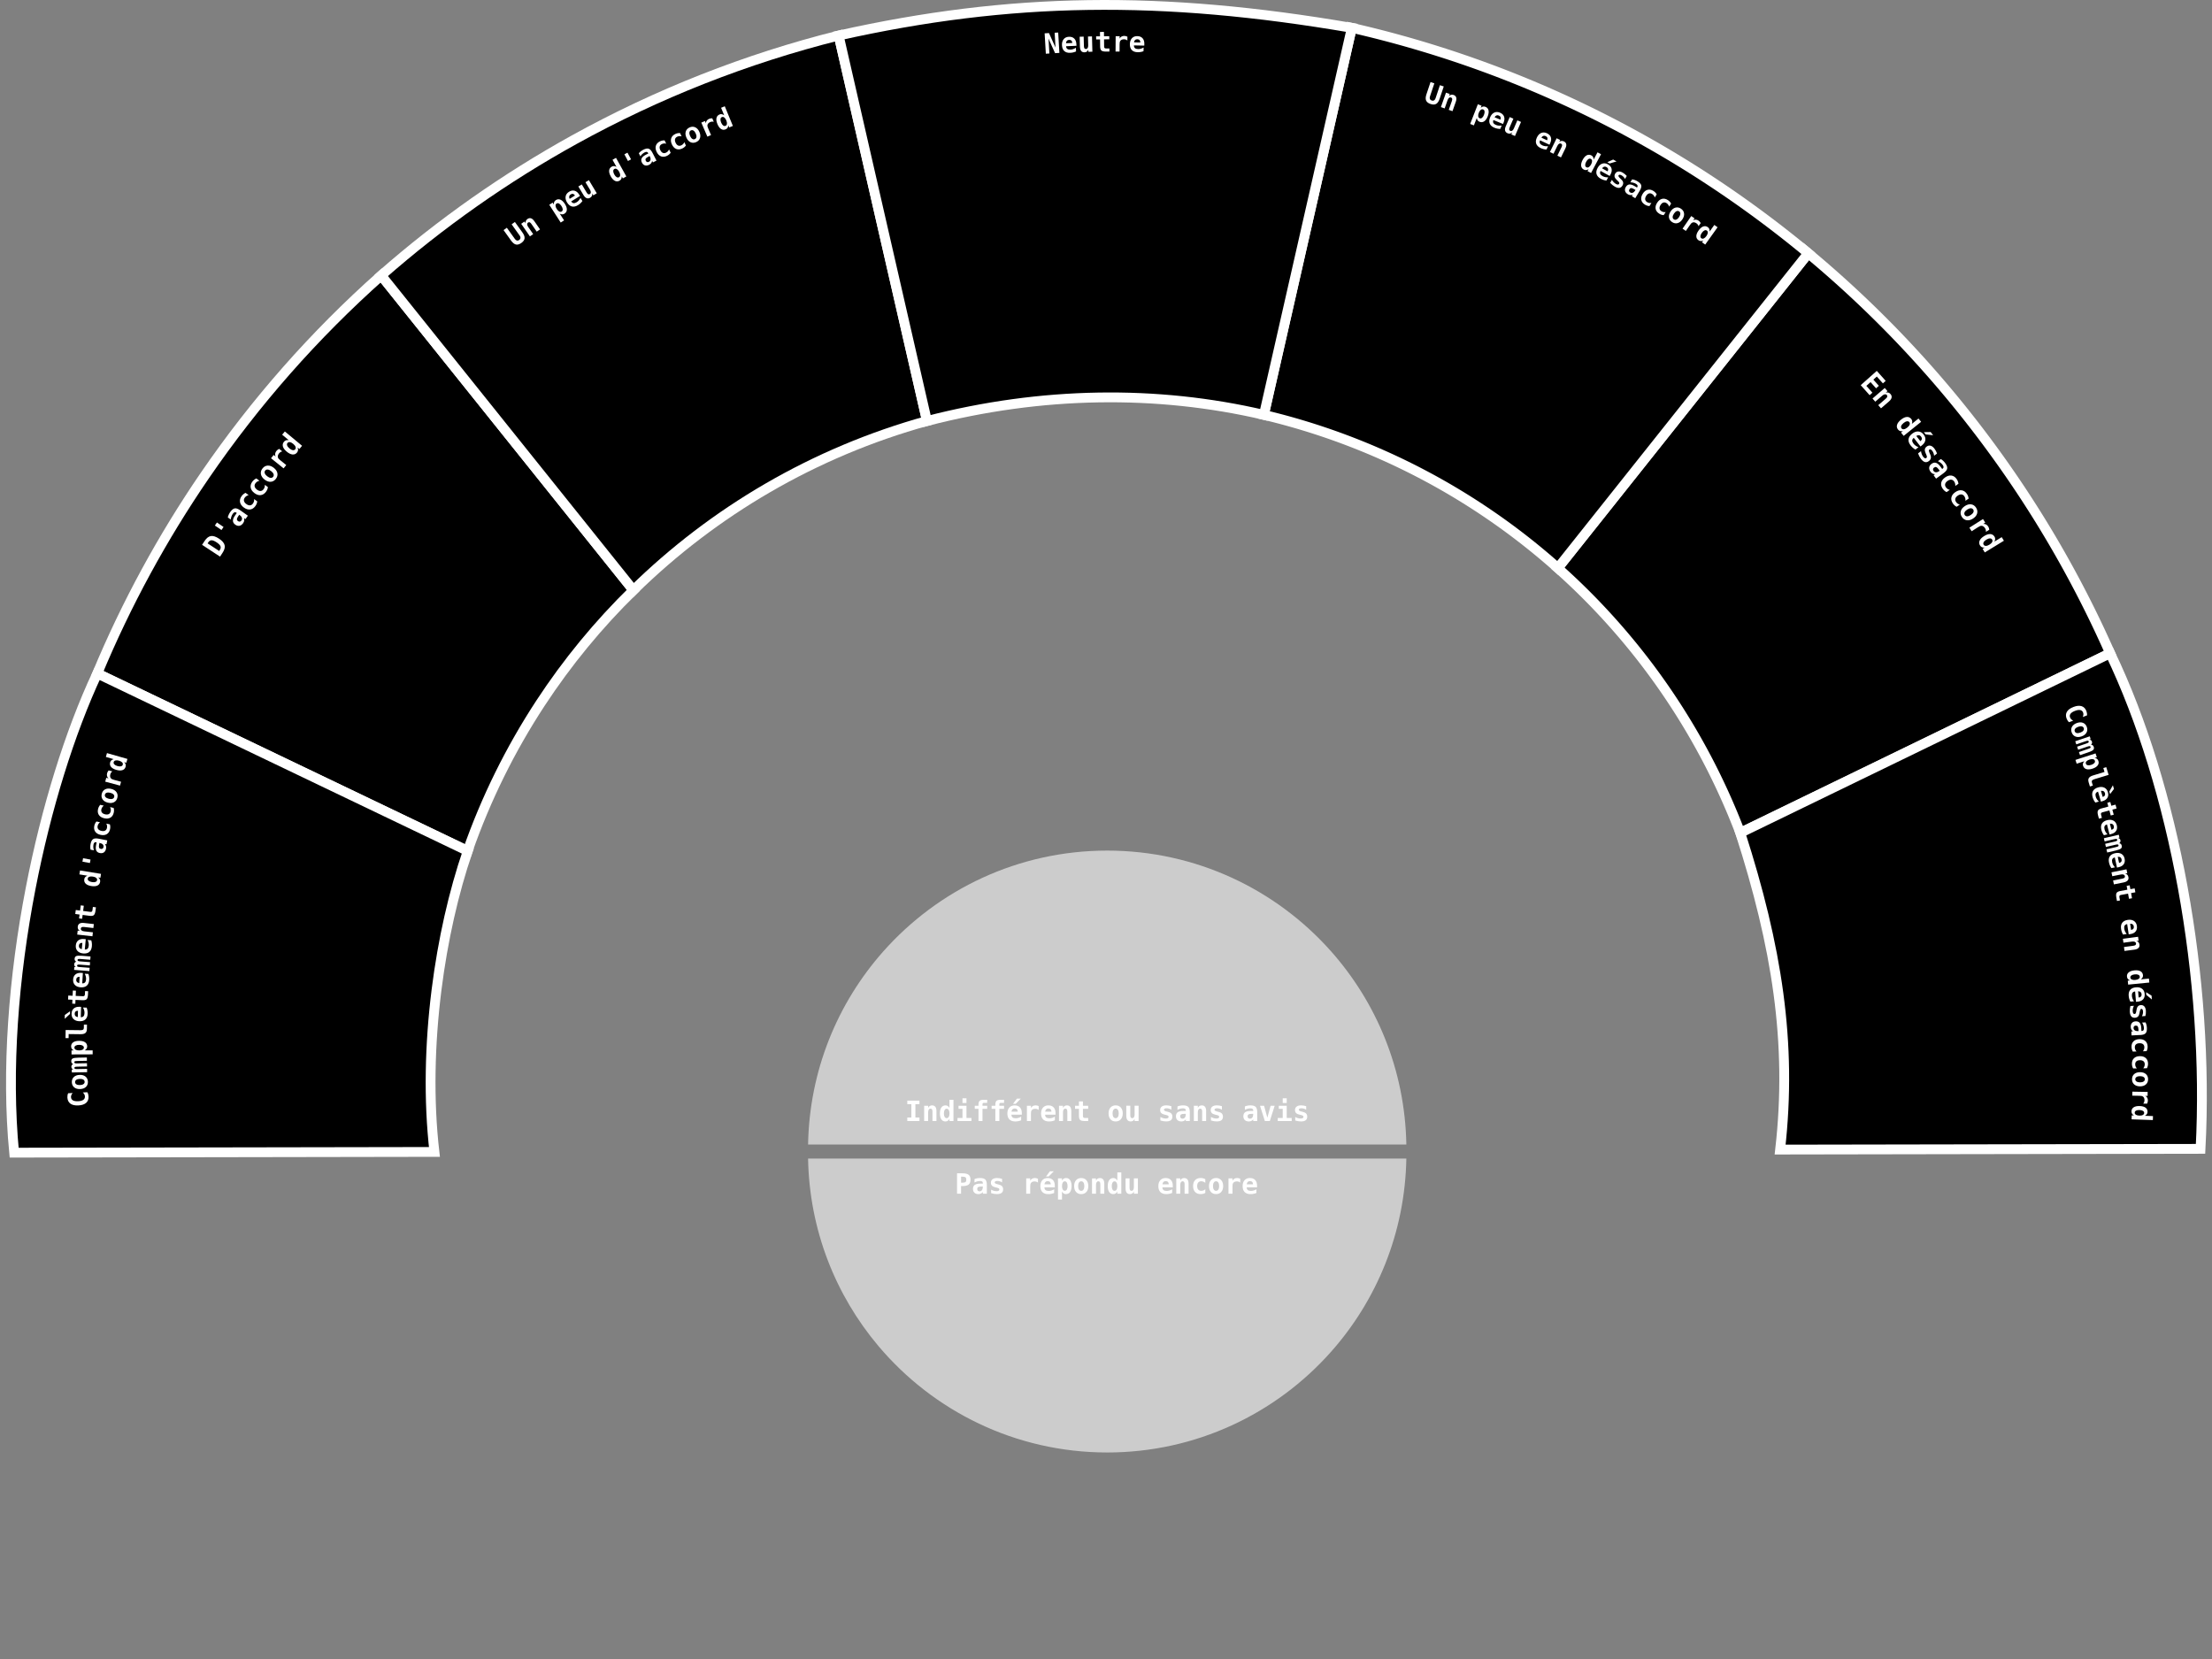 <?xml version="1.0" encoding="UTF-8" standalone="no"?>
<!-- Created with Inkscape (http://www.inkscape.org/) -->

<svg
   version="1.1"
   id="svg1"
   xml:space="preserve"
   width="800"
   height="600"
   sodipodi:docname="spectrum.svg"
   inkscape:version="1.2.2 (b0a8486541, 2022-12-01)"
   xmlns:inkscape="http://www.inkscape.org/namespaces/inkscape"
   xmlns:sodipodi="http://sodipodi.sourceforge.net/DTD/sodipodi-0.dtd"
   xmlns="http://www.w3.org/2000/svg"
   xmlns:svg="http://www.w3.org/2000/svg"><rect width="100%" height="100%" fill="#808080" stroke="none"/><defs
     id="defs1"><rect
       x="561.643"
       y="194.451"
       width="145.379"
       height="82.668"
       id="rect787" /><rect
       x="81.363"
       y="226.164"
       width="97.414"
       height="38.926"
       id="rect416" /><rect
       x="242.366"
       y="345.576"
       width="211.897"
       height="102.014"
       id="rect464" /><rect
       x="119.639"
       y="470.585"
       width="234.497"
       height="88.637"
       id="rect927" /></defs><sodipodi:namedview
     id="namedview1"
     pagecolor="#ffffff"
     bordercolor="#000000"
     borderopacity="0.25"
     inkscape:showpageshadow="2"
     inkscape:pageopacity="0"
     inkscape:pagecheckerboard="0"
     inkscape:deskcolor="#d1d1d1"
     showgrid="false"
     inkscape:zoom="1"
     inkscape:cx="386.99999"
     inkscape:cy="405.99999"
     inkscape:window-width="1720"
     inkscape:window-height="1303"
     inkscape:window-x="20"
     inkscape:window-y="20"
     inkscape:window-maximized="0"
     inkscape:current-layer="g1"
     inkscape:pageshadow="2"
     showguides="false" /><inkscape:clipboard
     min="38.679,51.714"
     max="761.896,740.755"
     geom-min="40.288,53.322"
     geom-max="760.287,740.755" /><g
     id="g2"
     transform="scale(0.871)"
     style="display:inline"><g
       id="g1"
       transform="matrix(3.78,0,0,3.78,-38.679,-51.714)"><path
         id="disagree"
         style="fill:#000000;stroke:#ffffff;stroke-width:1.077;stroke-opacity:1"
         d="m 208.866,41.504 -27.509,34.583 a 74.419,74.419 0 0 1 20.045,29.082 L 242.031,85.44 A 120.51,120.51 0 0 0 208.866,41.504 Z" /><path
         id="slightlyDisagree"
         style="fill:#000000;stroke:#ffffff;stroke-width:1.077;stroke-opacity:1"
         d="m 158.727,16.74 -9.659,42.513 a 74.419,74.419 0 0 1 32.292,16.831 L 208.866,41.504 A 120.51,120.51 0 0 0 158.727,16.74 Z" /><path
         id="stronglyDisagree"
         style="fill:#000000;stroke:#ffffff;stroke-width:1.077;stroke-opacity:1"
         d="m 242.031,85.44 -40.63,19.729 c 3.995,12.447 5.721,23.02 4.377,34.791 l 46.182,-0.08 c 0.979,-18.63 -2.877,-39.731 -9.928,-54.44 z"
         sodipodi:nodetypes="ccccc" /><path
         id="agree"
         style="fill:#000000;stroke:#ffffff;stroke-width:1.077;stroke-opacity:1"
         d="m 52.108,43.938 c -7.35,6.53 -13.849,13.915 -19.372,21.975 -4.661,6.803 -8.626,14.088 -11.819,21.748 l 20.034,9.599 20.649,9.894 c 2.005,-5.736 4.699,-11.186 8.008,-16.235 2.933,-4.475 6.35,-8.636 10.201,-12.403 L 66.085,61.384 Z"
         sodipodi:nodetypes="cscccsccc" /><path
         id="stonglyAgree"
         style="fill:#000000;stroke:#ffffff;stroke-width:1.077;stroke-opacity:1"
         d="m 20.918,87.66 c -3.031,6.489 -5.616,14.806 -7.318,23.594 -1.882,9.718 -2.683,20.011 -1.814,29.045 l 20.116,-0.035 26.051,-0.045 c -0.659,-5.713 -0.512,-11.875 0.23,-17.79 0.689,-5.487 1.89,-10.762 3.435,-15.268 L 40.656,97.117 Z"
         sodipodi:nodetypes="cscccsccc" /><path
         id="slightlyAgree"
         style="fill:#000000;stroke:#ffffff;stroke-width:1.077;stroke-opacity:1"
         d="M 102.36,17.583 C 92.186,20.13 82.425,23.986 73.311,29.026 65.754,33.206 58.642,38.199 52.108,43.938 L 65.374,60.496 79.81,78.516 c 4.44,-4.355 9.389,-8.118 14.724,-11.218 5.48,-3.184 11.366,-5.668 17.523,-7.374 l -4.28,-18.688 z"
         sodipodi:nodetypes="cscccsccc" /><path
         id="neutral"
         style="fill:#000000;stroke:#ffffff;stroke-width:1.077;stroke-opacity:1"
         d="m 102.36,17.583 9.699,42.348 c 12.589,-3.258 25.262,-3.418 37.009,-0.677 l 9.659,-42.514 c -20.95,-3.594 -37.493,-3.372 -56.367,0.843 z"
         sodipodi:nodetypes="ccccc" /><path
         style="fill:#cccccc;stroke:none;stroke-width:0.736;stroke-opacity:1"
         d="m 131.851,107.117 c -9.79,0.005 -18.592,4.293 -24.616,11.104 -5.003,5.657 -8.09,13.054 -8.236,21.183 h 65.719 c -0.146,-8.17 -3.264,-15.601 -8.311,-21.268 -6.025,-6.765 -14.801,-11.018 -24.556,-11.019 z"
         id="indifferent"
         sodipodi:nodetypes="csccsc" /><path
         style="fill:#cccccc;stroke:none;stroke-width:0.736;stroke-opacity:1"
         d="m 131.851,173.234 c -10.069,-0.005 -19.094,-4.542 -25.126,-11.694 -4.703,-5.577 -7.586,-12.744 -7.726,-20.593 h 65.719 c -0.146,8.172 -3.265,15.604 -8.314,21.272 -6.025,6.763 -14.8,11.015 -24.553,11.016 z"
         id="notReplied"
         sodipodi:nodetypes="csccsc" /><path
         id="path1562"
         style="font-weight:bold;font-size:8px;line-height:1;font-family:monospace;-inkscape-font-specification:'monospace Bold';text-align:center;letter-spacing:0px;white-space:pre;display:inline;fill:#ffffff;stroke-width:0.384;stroke-linecap:round"
         d="m 135.846,19.305 q -0.155,0.06 -0.314,0.087 -0.16,0.028 -0.337,0.024 -0.422,-0.01 -0.64,-0.24 -0.217,-0.232 -0.207,-0.657 0.01,-0.411 0.23,-0.645 0.22,-0.234 0.591,-0.225 0.374,0.009 0.574,0.236 0.202,0.225 0.193,0.628 l -0.004,0.179 -1.139,-0.026 q -0.003,0.198 0.11,0.298 0.113,0.1 0.343,0.106 0.152,0.004 0.3,-0.037 0.148,-0.04 0.311,-0.131 z m -0.35,-0.954 q 0.001,-0.174 -0.084,-0.265 -0.084,-0.092 -0.252,-0.096 -0.152,-0.004 -0.244,0.087 -0.092,0.089 -0.113,0.259 z m -1.421,-0.22 q -0.072,-0.067 -0.169,-0.1 -0.096,-0.034 -0.212,-0.034 -0.14,-9.22e-4 -0.245,0.048 -0.104,0.047 -0.162,0.14 -0.036,0.057 -0.052,0.138 -0.014,0.081 -0.015,0.246 l -0.005,0.775 -0.44,-0.003 0.011,-1.682 0.44,0.003 -0.003,0.261 q 0.066,-0.144 0.2,-0.221 0.134,-0.079 0.313,-0.078 0.09,6.15e-4 0.176,0.024 0.087,0.022 0.165,0.064 z m -2.573,-0.945 0.005,0.478 0.575,-0.006 0.004,0.338 -0.575,0.006 0.008,0.796 q 0.001,0.113 0.056,0.162 0.056,0.048 0.184,0.046 l 0.338,-0.003 0.004,0.338 -0.369,0.004 q -0.378,0.004 -0.513,-0.115 -0.135,-0.12 -0.138,-0.448 l -0.008,-0.775 -0.429,0.004 -0.004,-0.338 0.429,-0.004 -0.005,-0.478 z m -2.641,1.624 -0.029,-1.094 0.44,-0.012 0.027,1.027 q 0.005,0.182 0.058,0.258 0.053,0.077 0.172,0.074 0.119,-0.003 0.182,-0.11 0.065,-0.107 0.06,-0.296 l -0.025,-0.965 0.44,-0.012 0.044,1.681 -0.44,0.012 -0.006,-0.249 q -0.043,0.141 -0.153,0.22 -0.109,0.079 -0.267,0.084 -0.24,0.006 -0.367,-0.15 -0.126,-0.156 -0.134,-0.468 z m -0.425,0.519 q -0.15,0.07 -0.308,0.108 -0.158,0.038 -0.335,0.046 -0.422,0.018 -0.655,-0.198 -0.232,-0.217 -0.25,-0.642 -0.018,-0.411 0.187,-0.659 0.204,-0.248 0.575,-0.263 0.374,-0.016 0.589,0.198 0.216,0.212 0.233,0.614 l 0.008,0.179 -1.139,0.048 q 0.01,0.198 0.13,0.291 0.12,0.093 0.349,0.083 0.152,-0.006 0.297,-0.056 0.145,-0.05 0.302,-0.151 z m -0.412,-0.929 q -0.01,-0.174 -0.101,-0.259 -0.089,-0.086 -0.257,-0.079 -0.152,0.006 -0.238,0.103 -0.086,0.095 -0.096,0.266 z m -3.039,-1.058 0.475,-0.028 0.719,1.59 -0.095,-1.627 0.39,-0.023 0.131,2.238 -0.472,0.028 -0.722,-1.59 0.095,1.627 -0.39,0.023 z" /><path
         id="path1595"
         style="font-weight:bold;font-size:8px;line-height:1;font-family:monospace;-inkscape-font-specification:'monospace Bold';text-align:center;letter-spacing:0px;white-space:pre;display:inline;fill:#ffffff;stroke-width:0.384;stroke-linecap:round"
         d="m 198.03,39.117 0.519,-0.727 0.357,0.255 -1.358,1.902 -0.357,-0.255 0.145,-0.203 q -0.142,0.078 -0.276,0.072 -0.133,-0.005 -0.257,-0.093 -0.235,-0.168 -0.23,-0.448 0.005,-0.281 0.249,-0.623 0.248,-0.347 0.511,-0.44 0.265,-0.092 0.508,0.082 0.11,0.079 0.156,0.198 0.048,0.119 0.033,0.28 z m -0.851,0.138 q -0.141,0.198 -0.156,0.358 -0.014,0.16 0.102,0.242 0.116,0.083 0.264,0.018 0.147,-0.064 0.289,-0.262 0.141,-0.198 0.154,-0.358 0.013,-0.16 -0.103,-0.243 -0.116,-0.083 -0.262,-0.018 -0.146,0.065 -0.288,0.263 z m -0.364,-0.726 q -0.022,-0.095 -0.084,-0.178 -0.06,-0.082 -0.156,-0.147 -0.115,-0.079 -0.23,-0.098 -0.113,-0.019 -0.212,0.025 -0.062,0.027 -0.12,0.085 -0.057,0.059 -0.151,0.195 l -0.44,0.638 -0.362,-0.25 0.954,-1.385 0.362,0.25 -0.148,0.215 q 0.135,-0.082 0.289,-0.071 0.155,0.01 0.302,0.112 0.074,0.051 0.132,0.118 0.06,0.067 0.1,0.146 z m -2.13,-1.628 q -0.131,-0.087 -0.284,-0.021 -0.152,0.065 -0.289,0.271 -0.137,0.206 -0.14,0.372 -0.001,0.165 0.13,0.252 0.133,0.088 0.284,0.023 0.152,-0.066 0.29,-0.273 0.137,-0.206 0.139,-0.371 0.003,-0.166 -0.13,-0.254 z m -0.939,0.007 q 0.225,-0.339 0.532,-0.42 0.309,-0.082 0.605,0.116 0.298,0.198 0.34,0.513 0.045,0.315 -0.18,0.654 -0.225,0.339 -0.534,0.42 -0.306,0.081 -0.604,-0.117 -0.296,-0.197 -0.341,-0.512 -0.043,-0.315 0.183,-0.654 z m -0.759,0.406 q -0.128,-0.006 -0.253,-0.048 -0.125,-0.041 -0.249,-0.121 -0.327,-0.21 -0.385,-0.526 -0.058,-0.316 0.166,-0.664 0.225,-0.35 0.537,-0.428 0.313,-0.079 0.64,0.131 0.114,0.073 0.202,0.167 0.089,0.095 0.158,0.218 l -0.217,0.339 q -0.036,-0.121 -0.11,-0.221 -0.072,-0.1 -0.175,-0.166 -0.181,-0.116 -0.352,-0.063 -0.171,0.053 -0.307,0.265 -0.136,0.212 -0.112,0.389 0.024,0.176 0.205,0.292 0.107,0.069 0.224,0.094 0.117,0.023 0.247,0.004 z m -1.562,-0.997 q -0.128,-0.004 -0.254,-0.044 -0.126,-0.039 -0.251,-0.116 -0.331,-0.205 -0.394,-0.519 -0.063,-0.315 0.155,-0.667 0.219,-0.354 0.53,-0.437 0.312,-0.084 0.643,0.12 0.115,0.071 0.204,0.163 0.091,0.093 0.162,0.215 l -0.212,0.342 q -0.038,-0.121 -0.114,-0.219 -0.073,-0.098 -0.178,-0.163 -0.183,-0.113 -0.353,-0.058 -0.17,0.055 -0.303,0.27 -0.133,0.215 -0.105,0.39 0.027,0.176 0.21,0.289 0.109,0.067 0.225,0.09 0.117,0.021 0.248,-5.37e-4 z M 189.742,34.463 q -0.212,-0.126 -0.328,-0.122 -0.116,0.004 -0.195,0.136 -0.058,0.098 -0.035,0.191 0.023,0.093 0.123,0.152 0.15,0.089 0.299,0.026 0.15,-0.064 0.271,-0.267 l 0.015,-0.026 z m 0.613,0.168 -0.491,0.824 -0.375,-0.224 0.096,-0.161 q -0.125,0.055 -0.263,0.043 -0.138,-0.012 -0.267,-0.089 -0.246,-0.147 -0.307,-0.359 -0.059,-0.212 0.08,-0.445 0.151,-0.253 0.386,-0.275 0.236,-0.024 0.579,0.181 l 0.262,0.156 0.038,-0.063 q 0.054,-0.092 0.015,-0.178 -0.037,-0.087 -0.166,-0.164 -0.135,-0.081 -0.284,-0.122 -0.146,-0.042 -0.329,-0.049 l 0.192,-0.323 q 0.156,0.023 0.299,0.075 0.144,0.052 0.288,0.138 0.352,0.21 0.409,0.438 0.058,0.229 -0.162,0.597 z m -1.425,-1.621 -0.191,0.333 q -0.067,-0.128 -0.162,-0.228 -0.093,-0.1 -0.208,-0.166 -0.128,-0.073 -0.214,-0.073 -0.086,-8.84e-4 -0.128,0.072 -0.06,0.104 0.182,0.329 l 0.013,0.012 0.095,0.089 q 0.18,0.169 0.213,0.335 0.035,0.165 -0.073,0.353 -0.129,0.225 -0.343,0.253 -0.211,0.028 -0.508,-0.143 -0.132,-0.075 -0.256,-0.178 -0.125,-0.101 -0.241,-0.228 l 0.191,-0.333 q 0.085,0.144 0.194,0.257 0.11,0.113 0.232,0.183 0.134,0.077 0.226,0.077 0.091,5.38e-4 0.134,-0.074 0.042,-0.073 0.015,-0.14 -0.026,-0.067 -0.184,-0.216 l -0.092,-0.084 q -0.19,-0.175 -0.23,-0.338 -0.04,-0.163 0.062,-0.34 0.121,-0.211 0.341,-0.241 0.22,-0.03 0.496,0.129 0.124,0.071 0.234,0.162 0.113,0.091 0.205,0.197 z m -2.234,0.505 q -0.165,-0.019 -0.319,-0.068 -0.155,-0.049 -0.31,-0.135 -0.369,-0.204 -0.457,-0.509 -0.085,-0.306 0.12,-0.678 0.199,-0.36 0.502,-0.466 0.303,-0.105 0.628,0.074 0.327,0.181 0.4,0.475 0.075,0.293 -0.12,0.646 l -0.086,0.156 -0.998,-0.551 q -0.095,0.174 -0.04,0.316 0.054,0.141 0.255,0.252 0.133,0.073 0.283,0.106 0.15,0.033 0.336,0.028 z m 0.131,-1.008 q 0.082,-0.154 0.048,-0.274 -0.031,-0.12 -0.179,-0.202 -0.133,-0.073 -0.257,-0.035 -0.123,0.037 -0.22,0.177 z m 0.609,-1.299 0.371,0.205 -0.757,0.227 -0.259,-0.143 z m -2.139,-0.006 0.419,-0.789 0.387,0.206 -1.095,2.064 -0.387,-0.206 0.117,-0.22 q -0.131,0.096 -0.265,0.108 -0.133,0.013 -0.267,-0.058 -0.255,-0.135 -0.287,-0.414 -0.032,-0.279 0.165,-0.65 0.2,-0.377 0.449,-0.503 0.25,-0.126 0.514,0.014 0.119,0.063 0.18,0.176 0.063,0.112 0.069,0.273 z m -0.826,0.249 q -0.114,0.215 -0.107,0.375 0.006,0.16 0.133,0.227 0.126,0.067 0.264,-0.016 0.138,-0.083 0.252,-0.298 0.114,-0.215 0.106,-0.376 -0.009,-0.161 -0.134,-0.228 -0.126,-0.067 -0.262,0.017 -0.136,0.084 -0.25,0.299 z m -2.289,-1.459 -0.48,0.981 -0.393,-0.192 0.45,-0.92 q 0.081,-0.165 0.068,-0.258 -0.011,-0.094 -0.116,-0.145 -0.107,-0.052 -0.215,0.013 -0.108,0.066 -0.191,0.236 l -0.423,0.865 -0.393,-0.192 0.739,-1.511 0.393,0.192 -0.111,0.227 q 0.103,-0.105 0.238,-0.124 0.135,-0.019 0.278,0.051 0.214,0.105 0.254,0.301 0.04,0.195 -0.098,0.477 z m -2.068,0.116 q -0.165,-0.008 -0.323,-0.047 -0.158,-0.039 -0.318,-0.114 -0.382,-0.179 -0.489,-0.478 -0.105,-0.3 0.075,-0.684 0.175,-0.373 0.47,-0.498 0.296,-0.125 0.632,0.032 0.339,0.159 0.431,0.447 0.094,0.288 -0.077,0.652 l -0.076,0.162 -1.032,-0.484 q -0.083,0.18 -0.019,0.318 0.063,0.137 0.271,0.235 0.137,0.064 0.289,0.087 0.152,0.023 0.337,0.006 z m 0.064,-1.015 q 0.071,-0.159 0.03,-0.276 -0.039,-0.118 -0.192,-0.189 -0.137,-0.064 -0.258,-0.018 -0.12,0.045 -0.207,0.191 z m -4.537,-1.545 0.431,-1.006 0.404,0.173 -0.405,0.944 q -0.072,0.167 -0.055,0.259 0.016,0.092 0.125,0.139 0.109,0.047 0.211,-0.024 0.103,-0.07 0.178,-0.244 l 0.381,-0.887 0.404,0.173 -0.663,1.546 -0.404,-0.173 0.098,-0.229 q -0.098,0.11 -0.232,0.136 -0.132,0.027 -0.277,-0.036 -0.221,-0.095 -0.271,-0.29 -0.049,-0.194 0.074,-0.481 z m -0.603,0.294 q -0.166,3.27e-4 -0.325,-0.031 -0.159,-0.031 -0.323,-0.098 -0.391,-0.16 -0.512,-0.453 -0.12,-0.294 0.041,-0.687 0.156,-0.381 0.445,-0.52 0.289,-0.14 0.632,9.6e-4 0.346,0.142 0.452,0.425 0.108,0.283 -0.044,0.655 l -0.068,0.165 -1.055,-0.432 q -0.074,0.184 -0.004,0.318 0.07,0.134 0.283,0.221 0.14,0.057 0.293,0.073 0.153,0.015 0.337,-0.011 z m 0.014,-1.017 q 0.063,-0.162 0.016,-0.277 -0.045,-0.116 -0.201,-0.18 -0.14,-0.057 -0.259,-0.005 -0.118,0.051 -0.198,0.201 z m -2.597,-0.187 -0.319,0.817 -0.408,-0.159 0.844,-2.163 0.408,0.159 -0.092,0.235 q 0.117,-0.111 0.249,-0.138 0.132,-0.028 0.273,0.028 0.269,0.105 0.333,0.378 0.064,0.273 -0.089,0.665 -0.155,0.397 -0.389,0.551 -0.233,0.154 -0.511,0.046 -0.126,-0.049 -0.202,-0.153 -0.074,-0.105 -0.098,-0.265 z m 0.791,-0.341 q 0.088,-0.227 0.063,-0.385 -0.025,-0.158 -0.158,-0.21 -0.133,-0.052 -0.26,0.047 -0.127,0.099 -0.216,0.325 -0.088,0.227 -0.062,0.385 0.027,0.159 0.16,0.211 0.133,0.052 0.259,-0.047 0.126,-0.099 0.214,-0.326 z m -3.097,-1.434 -0.363,1.03 -0.412,-0.145 0.341,-0.966 q 0.061,-0.173 0.037,-0.264 -0.022,-0.092 -0.132,-0.131 -0.112,-0.039 -0.212,0.038 -0.099,0.078 -0.162,0.257 l -0.32,0.908 -0.412,-0.145 0.559,-1.586 0.412,0.145 -0.084,0.238 q 0.09,-0.116 0.222,-0.151 0.132,-0.035 0.282,0.018 0.225,0.079 0.287,0.27 0.062,0.189 -0.042,0.485 z m -3.223,-0.827 0.448,-1.342 0.42,0.14 -0.484,1.447 q -0.053,0.16 -0.003,0.278 0.051,0.117 0.195,0.165 0.144,0.048 0.255,-0.015 0.112,-0.064 0.165,-0.224 l 0.484,-1.447 0.42,0.14 -0.448,1.342 q -0.145,0.433 -0.383,0.572 -0.238,0.139 -0.62,0.011 -0.38,-0.127 -0.488,-0.382 -0.107,-0.254 0.038,-0.687 z" /><path
         id="path1704"
         style="font-weight:bold;font-size:8px;line-height:1;font-family:monospace;-inkscape-font-specification:'monospace Bold';text-align:center;letter-spacing:0px;text-anchor:middle;white-space:pre;shape-inside:url(#rect464);display:inline;fill:#ffffff;stroke-width:0.384;stroke-linecap:round"
         d="m 148.249,144.724 q -0.153,0.063 -0.312,0.095 -0.159,0.032 -0.336,0.032 -0.422,0 -0.646,-0.225 -0.222,-0.227 -0.222,-0.652 0,-0.411 0.215,-0.65 0.215,-0.239 0.586,-0.239 0.374,0 0.58,0.222 0.207,0.221 0.207,0.623 v 0.179 h -1.14 q 0.001,0.198 0.117,0.296 0.116,0.098 0.345,0.098 0.152,0 0.299,-0.043 0.147,-0.043 0.308,-0.138 z m -0.372,-0.946 q -0.003,-0.174 -0.09,-0.263 -0.086,-0.09 -0.254,-0.09 -0.152,0 -0.242,0.093 -0.09,0.092 -0.107,0.261 z m -1.406,-0.189 q -0.072,-0.066 -0.17,-0.099 -0.096,-0.033 -0.212,-0.033 -0.14,0 -0.245,0.05 -0.104,0.048 -0.161,0.141 -0.036,0.057 -0.051,0.138 -0.013,0.081 -0.013,0.246 v 0.775 h -0.44 V 143.125 h 0.44 v 0.261 q 0.065,-0.144 0.198,-0.222 0.134,-0.08 0.312,-0.08 0.09,0 0.176,0.022 0.087,0.021 0.165,0.063 z m -2.655,-0.147 q -0.158,0 -0.248,0.14 -0.09,0.138 -0.09,0.386 0,0.248 0.09,0.387 0.09,0.138 0.248,0.138 0.159,0 0.249,-0.138 0.09,-0.14 0.09,-0.387 0,-0.248 -0.09,-0.386 -0.09,-0.14 -0.249,-0.14 z m -0.778,0.526 q 0,-0.407 0.21,-0.644 0.212,-0.239 0.568,-0.239 0.357,0 0.568,0.239 0.212,0.237 0.212,0.644 0,0.407 -0.212,0.646 -0.21,0.237 -0.568,0.237 -0.356,0 -0.568,-0.237 -0.21,-0.239 -0.21,-0.646 z m -0.405,0.754 q -0.111,0.065 -0.239,0.096 -0.128,0.033 -0.275,0.033 -0.389,0 -0.608,-0.234 -0.219,-0.234 -0.219,-0.649 0,-0.416 0.221,-0.65 0.221,-0.236 0.61,-0.236 0.135,0 0.26,0.032 0.126,0.032 0.251,0.098 v 0.402 q -0.096,-0.083 -0.212,-0.126 -0.114,-0.045 -0.237,-0.045 -0.215,0 -0.33,0.137 -0.116,0.137 -0.116,0.389 0,0.252 0.116,0.387 0.116,0.135 0.33,0.135 0.128,0 0.239,-0.042 0.111,-0.043 0.21,-0.131 z m -1.837,-1.006 v 1.092 h -0.437 v -1.024 q 0,-0.183 -0.053,-0.261 -0.051,-0.08 -0.168,-0.08 -0.119,0 -0.188,0.107 -0.068,0.107 -0.068,0.296 v 0.963 h -0.437 v -1.682 h 0.437 v 0.252 q 0.047,-0.14 0.159,-0.216 0.113,-0.076 0.272,-0.076 0.239,0 0.36,0.159 0.122,0.158 0.122,0.472 z m -1.805,1.009 q -0.153,0.063 -0.312,0.095 -0.159,0.032 -0.336,0.032 -0.422,0 -0.646,-0.225 -0.222,-0.227 -0.222,-0.652 0,-0.411 0.215,-0.65 0.215,-0.239 0.586,-0.239 0.374,0 0.58,0.222 0.207,0.221 0.207,0.623 v 0.179 h -1.14 q 0.001,0.198 0.117,0.296 0.116,0.098 0.345,0.098 0.152,0 0.299,-0.043 0.147,-0.043 0.308,-0.138 z m -0.372,-0.946 q -0.003,-0.174 -0.09,-0.263 -0.086,-0.09 -0.254,-0.09 -0.152,0 -0.242,0.093 -0.09,0.092 -0.107,0.261 z m -4.745,0.442 v -1.095 h 0.44 v 1.027 q 0,0.182 0.051,0.26 0.051,0.078 0.17,0.078 0.119,0 0.185,-0.105 0.068,-0.105 0.068,-0.294 v -0.966 h 0.44 v 1.682 h -0.44 v -0.249 q -0.047,0.14 -0.159,0.216 -0.111,0.076 -0.269,0.076 -0.24,0 -0.363,-0.159 -0.122,-0.159 -0.122,-0.472 z m -0.904,-0.856 v -0.893 h 0.438 v 2.337 h -0.438 v -0.249 q -0.071,0.146 -0.183,0.219 -0.111,0.074 -0.263,0.074 -0.288,0 -0.448,-0.231 -0.159,-0.231 -0.159,-0.652 0,-0.426 0.161,-0.655 0.162,-0.228 0.461,-0.228 0.135,0 0.242,0.071 0.108,0.069 0.189,0.209 z m -0.613,0.607 q 0,0.243 0.081,0.381 0.081,0.138 0.224,0.138 0.143,0 0.225,-0.138 0.083,-0.138 0.083,-0.381 0,-0.243 -0.083,-0.381 -0.083,-0.138 -0.225,-0.138 -0.143,0 -0.224,0.138 -0.081,0.138 -0.081,0.381 z m -0.818,-0.255 v 1.092 h -0.437 v -1.024 q 0,-0.183 -0.052,-0.261 -0.051,-0.08 -0.168,-0.08 -0.119,0 -0.188,0.107 -0.068,0.107 -0.068,0.296 v 0.963 h -0.437 v -1.682 h 0.437 v 0.252 q 0.047,-0.14 0.159,-0.216 0.113,-0.076 0.272,-0.076 0.239,0 0.36,0.159 0.122,0.158 0.122,0.472 z m -2.535,-0.273 q -0.158,0 -0.248,0.14 -0.09,0.138 -0.09,0.386 0,0.248 0.09,0.387 0.09,0.138 0.248,0.138 0.159,0 0.249,-0.138 0.09,-0.14 0.09,-0.387 0,-0.248 -0.09,-0.386 -0.09,-0.14 -0.249,-0.14 z m -0.778,0.526 q 0,-0.407 0.21,-0.644 0.212,-0.239 0.568,-0.239 0.357,0 0.568,0.239 0.212,0.237 0.212,0.644 0,0.407 -0.212,0.646 -0.21,0.237 -0.568,0.237 -0.356,0 -0.568,-0.237 -0.21,-0.239 -0.21,-0.646 z m -1.335,0.602 v 0.877 h -0.438 v -2.322 h 0.438 v 0.252 q 0.069,-0.146 0.182,-0.219 0.113,-0.074 0.264,-0.074 0.288,0 0.447,0.231 0.159,0.231 0.159,0.652 0,0.426 -0.162,0.655 -0.161,0.228 -0.46,0.228 -0.135,0 -0.243,-0.069 -0.107,-0.071 -0.188,-0.212 z m 0.613,-0.605 q 0,-0.243 -0.081,-0.381 -0.081,-0.138 -0.224,-0.138 -0.143,0 -0.225,0.138 -0.083,0.138 -0.083,0.381 0,0.243 0.083,0.381 0.083,0.138 0.225,0.138 0.143,0 0.224,-0.138 0.081,-0.138 0.081,-0.381 z m -1.473,0.76 q -0.153,0.063 -0.312,0.095 -0.159,0.032 -0.336,0.032 -0.422,0 -0.646,-0.225 -0.222,-0.227 -0.222,-0.652 0,-0.411 0.215,-0.65 0.215,-0.239 0.586,-0.239 0.374,0 0.58,0.222 0.207,0.221 0.207,0.623 v 0.179 h -1.14 q 10e-4,0.198 0.117,0.296 0.116,0.098 0.345,0.098 0.152,0 0.299,-0.043 0.147,-0.043 0.308,-0.138 z m -0.372,-0.946 q -0.003,-0.174 -0.09,-0.263 -0.086,-0.09 -0.254,-0.09 -0.152,0 -0.242,0.093 -0.09,0.092 -0.107,0.261 z m -0.095,-1.431 h 0.423 l -0.553,0.565 h -0.296 z m -1.311,1.242 q -0.072,-0.066 -0.17,-0.099 -0.096,-0.033 -0.212,-0.033 -0.14,0 -0.245,0.05 -0.104,0.048 -0.161,0.141 -0.036,0.057 -0.051,0.138 -0.013,0.081 -0.013,0.246 v 0.775 h -0.44 V 143.125 h 0.44 v 0.261 q 0.065,-0.144 0.198,-0.222 0.134,-0.08 0.312,-0.08 0.09,0 0.176,0.022 0.087,0.021 0.165,0.063 z m -3.943,-0.411 v 0.384 q -0.122,-0.078 -0.254,-0.117 -0.131,-0.041 -0.263,-0.041 -0.147,0 -0.222,0.043 -0.075,0.042 -0.075,0.126 0,0.12 0.321,0.195 l 0.017,0.005 0.126,0.03 q 0.24,0.057 0.351,0.185 0.113,0.126 0.113,0.342 0,0.26 -0.171,0.39 -0.17,0.129 -0.512,0.129 -0.152,0 -0.311,-0.027 -0.159,-0.026 -0.323,-0.078 v -0.384 q 0.146,0.083 0.296,0.126 0.152,0.043 0.293,0.043 0.155,0 0.234,-0.045 0.08,-0.045 0.08,-0.131 0,-0.084 -0.057,-0.129 -0.056,-0.045 -0.267,-0.096 l -0.122,-0.027 q -0.252,-0.057 -0.368,-0.179 -0.116,-0.122 -0.116,-0.326 0,-0.243 0.176,-0.378 0.176,-0.135 0.494,-0.135 0.143,0 0.284,0.024 0.143,0.022 0.276,0.069 z m -2.289,0.839 q -0.246,0 -0.344,0.063 -0.098,0.063 -0.098,0.216 0,0.114 0.068,0.182 0.068,0.068 0.183,0.068 0.174,0 0.27,-0.131 0.096,-0.132 0.096,-0.368 v -0.03 z m 0.613,-0.17 v 0.96 h -0.437 v -0.188 q -0.08,0.111 -0.204,0.171 -0.125,0.06 -0.275,0.06 -0.287,0 -0.447,-0.152 -0.159,-0.152 -0.159,-0.423 0,-0.294 0.191,-0.434 0.191,-0.141 0.59,-0.141 h 0.305 v -0.074 q 0,-0.107 -0.078,-0.161 -0.076,-0.056 -0.227,-0.056 -0.158,0 -0.306,0.041 -0.147,0.039 -0.308,0.126 v -0.375 q 0.146,-0.06 0.296,-0.089 0.15,-0.029 0.318,-0.029 0.41,0 0.575,0.167 0.167,0.167 0.167,0.596 z m -2.829,-0.91 v 0.658 h 0.182 q 0.218,0 0.305,-0.074 0.089,-0.073 0.089,-0.255 0,-0.182 -0.089,-0.255 -0.087,-0.074 -0.305,-0.074 z m -0.443,-0.372 h 0.608 q 0.464,0 0.667,0.165 0.204,0.165 0.204,0.536 0,0.371 -0.204,0.536 -0.203,0.165 -0.667,0.165 h -0.165 v 0.839 h -0.443 z" /><path
         id="path3074"
         style="font-weight:bold;font-size:8px;line-height:1;font-family:monospace;-inkscape-font-specification:'monospace Bold';text-align:center;letter-spacing:0px;white-space:pre;display:inline;fill:#ffffff;stroke-width:1.265;stroke-linecap:round"
         d="m 22.722,97.074 -0.859,-0.245 0.12,-0.422 2.247,0.641 -0.12,0.422 -0.24,-0.068 q 0.121,0.108 0.161,0.236 0.04,0.127 -0.001,0.273 -0.079,0.277 -0.345,0.367 -0.266,0.09 -0.67,-0.026 -0.41,-0.117 -0.586,-0.334 -0.175,-0.219 -0.093,-0.506 0.037,-0.13 0.134,-0.213 0.096,-0.085 0.253,-0.125 z m 0.415,0.756 q 0.234,0.067 0.389,0.027 0.155,-0.04 0.194,-0.177 0.039,-0.137 -0.071,-0.254 -0.11,-0.117 -0.344,-0.184 -0.234,-0.067 -0.389,-0.025 -0.156,0.042 -0.195,0.179 -0.039,0.137 0.072,0.253 0.111,0.116 0.345,0.183 z m -0.562,0.587 q -0.082,0.053 -0.14,0.138 -0.057,0.084 -0.087,0.196 -0.036,0.135 -0.015,0.249 0.02,0.112 0.095,0.192 0.046,0.05 0.12,0.085 0.075,0.034 0.234,0.077 l 0.749,0.2 -0.114,0.425 -1.625,-0.434 0.114,-0.425 0.252,0.067 q -0.123,-0.1 -0.164,-0.249 -0.042,-0.15 0.004,-0.322 0.023,-0.087 0.067,-0.164 0.043,-0.079 0.104,-0.143 z m -0.818,2.553 q -0.038,0.153 0.076,0.274 0.112,0.121 0.353,0.181 0.24,0.06 0.398,0.006 0.156,-0.054 0.194,-0.207 0.039,-0.154 -0.074,-0.275 -0.114,-0.121 -0.354,-0.181 -0.24,-0.06 -0.396,-0.006 -0.157,0.054 -0.196,0.208 z m 0.322,0.882 q -0.395,-0.098 -0.574,-0.36 -0.18,-0.263 -0.094,-0.609 0.086,-0.347 0.369,-0.493 0.281,-0.148 0.676,-0.05 0.395,0.098 0.575,0.362 0.179,0.261 0.093,0.608 -0.086,0.345 -0.368,0.493 -0.283,0.146 -0.677,0.048 z m 0.637,0.578 q 0.038,0.123 0.04,0.254 0.003,0.132 -0.03,0.275 -0.088,0.379 -0.366,0.54 -0.278,0.161 -0.681,0.067 -0.405,-0.094 -0.584,-0.362 -0.18,-0.268 -0.092,-0.647 0.031,-0.132 0.089,-0.246 0.059,-0.116 0.152,-0.222 l 0.392,0.091 q -0.102,0.075 -0.171,0.178 -0.07,0.101 -0.097,0.221 -0.048,0.209 0.059,0.353 0.107,0.143 0.353,0.2 0.246,0.057 0.404,-0.025 0.158,-0.082 0.206,-0.291 0.029,-0.124 0.013,-0.242 -0.017,-0.118 -0.08,-0.234 z m -0.414,1.806 q 0.04,0.122 0.044,0.254 0.006,0.132 -0.025,0.276 -0.082,0.38 -0.356,0.546 -0.275,0.165 -0.68,0.078 -0.407,-0.087 -0.59,-0.352 -0.184,-0.265 -0.103,-0.646 0.028,-0.132 0.085,-0.247 0.057,-0.117 0.148,-0.225 l 0.394,0.084 q -0.101,0.077 -0.168,0.181 -0.068,0.102 -0.094,0.223 -0.045,0.21 0.064,0.352 0.109,0.142 0.356,0.195 0.247,0.053 0.403,-0.032 0.156,-0.085 0.201,-0.295 0.027,-0.125 0.009,-0.242 -0.019,-0.118 -0.084,-0.233 z m -1.18,2.209 q -0.048,0.242 -0.005,0.35 0.043,0.108 0.193,0.138 0.112,0.022 0.191,-0.031 0.079,-0.053 0.102,-0.167 0.034,-0.171 -0.076,-0.29 -0.111,-0.12 -0.342,-0.165 l -0.029,-0.006 z m -0.048,-0.634 0.941,0.185 -0.084,0.429 -0.184,-0.036 q 0.094,0.1 0.128,0.233 0.035,0.134 0.006,0.281 -0.055,0.281 -0.235,0.41 -0.18,0.127 -0.446,0.074 -0.289,-0.057 -0.389,-0.271 -0.102,-0.214 -0.024,-0.606 l 0.059,-0.299 -0.072,-0.014 q -0.105,-0.021 -0.173,0.045 -0.069,0.064 -0.098,0.212 -0.03,0.155 -0.019,0.308 0.01,0.152 0.064,0.326 l -0.368,-0.072 q -0.031,-0.155 -0.03,-0.307 0.001,-0.153 0.034,-0.318 0.079,-0.402 0.275,-0.532 0.196,-0.131 0.617,-0.048 z m -1.717,2.146 0.82,0.147 -0.068,0.378 -0.82,-0.147 z m 0.478,1.918 -0.882,-0.143 0.07,-0.433 2.306,0.375 -0.07,0.433 -0.246,-0.04 q 0.132,0.093 0.187,0.216 0.055,0.121 0.03,0.271 -0.046,0.285 -0.3,0.405 -0.254,0.12 -0.669,0.052 -0.421,-0.068 -0.62,-0.264 -0.199,-0.197 -0.151,-0.492 0.022,-0.133 0.108,-0.227 0.086,-0.096 0.236,-0.153 z m 0.5,0.702 q 0.24,0.039 0.389,-0.019 0.149,-0.058 0.172,-0.199 0.023,-0.141 -0.1,-0.244 -0.123,-0.104 -0.363,-0.143 -0.24,-0.039 -0.39,0.02 -0.15,0.059 -0.173,0.2 -0.023,0.141 0.1,0.243 0.123,0.102 0.363,0.141 z m -1.779,3.067 0.474,0.061 0.073,-0.57 0.335,0.043 -0.073,0.57 0.789,0.102 q 0.112,0.014 0.168,-0.033 0.055,-0.049 0.071,-0.176 l 0.043,-0.335 0.335,0.043 -0.047,0.366 q -0.048,0.375 -0.185,0.493 -0.138,0.117 -0.462,0.075 l -0.769,-0.099 -0.055,0.426 -0.335,-0.043 0.055,-0.426 -0.474,-0.061 z m 0.898,1.424 1.085,0.121 -0.049,0.434 -1.018,-0.114 q -0.182,-0.02 -0.266,0.023 -0.085,0.042 -0.098,0.158 -0.013,0.118 0.085,0.198 0.098,0.079 0.286,0.1 l 0.957,0.107 -0.049,0.434 -1.671,-0.187 0.049,-0.434 0.251,0.028 q -0.134,-0.062 -0.197,-0.182 -0.064,-0.12 -0.046,-0.279 0.027,-0.237 0.198,-0.34 0.17,-0.103 0.482,-0.068 z m 0.805,1.908 q 0.048,0.158 0.065,0.32 0.016,0.161 -4.62e-4,0.338 -0.04,0.42 -0.285,0.621 -0.247,0.2 -0.67,0.16 -0.41,-0.039 -0.627,-0.275 -0.217,-0.236 -0.182,-0.606 0.035,-0.372 0.276,-0.556 0.239,-0.185 0.64,-0.147 l 0.178,0.017 -0.108,1.135 q 0.197,0.017 0.306,-0.089 0.108,-0.106 0.13,-0.335 0.014,-0.151 -0.015,-0.302 -0.029,-0.151 -0.108,-0.32 z m -0.977,0.281 q -0.174,-0.013 -0.27,0.065 -0.098,0.077 -0.114,0.244 -0.014,0.151 0.07,0.249 0.083,0.098 0.25,0.131 z m -0.67,2.069 q -0.102,-0.058 -0.147,-0.138 -0.045,-0.08 -0.036,-0.191 0.017,-0.217 0.173,-0.288 0.156,-0.072 0.629,-0.035 l 0.945,0.074 -0.028,0.359 -1.076,-0.084 q -0.187,-0.015 -0.252,0.009 -0.065,0.024 -0.071,0.098 -0.006,0.075 0.056,0.11 0.062,0.035 0.246,0.05 l 1.076,0.084 -0.028,0.355 -1.076,-0.084 q -0.184,-0.014 -0.251,0.01 -0.067,0.025 -0.073,0.1 -0.006,0.075 0.055,0.108 0.061,0.033 0.248,0.048 l 1.076,0.084 -0.028,0.359 -1.677,-0.132 0.025,-0.319 0.174,0.014 q -0.096,-0.045 -0.146,-0.132 -0.052,-0.087 -0.044,-0.189 0.008,-0.102 0.076,-0.181 0.066,-0.079 0.155,-0.09 z m 1.333,1.343 q 0.053,0.157 0.075,0.318 0.022,0.161 0.011,0.338 -0.026,0.421 -0.265,0.631 -0.24,0.208 -0.664,0.182 -0.411,-0.025 -0.636,-0.254 -0.225,-0.229 -0.202,-0.599 0.023,-0.373 0.258,-0.565 0.233,-0.193 0.635,-0.168 l 0.178,0.011 -0.07,1.138 q 0.198,0.01 0.302,-0.099 0.105,-0.109 0.119,-0.339 0.009,-0.151 -0.025,-0.301 -0.034,-0.15 -0.119,-0.316 z m -0.967,0.313 q -0.174,-0.008 -0.268,0.074 -0.095,0.08 -0.106,0.248 -0.009,0.151 0.078,0.247 0.086,0.096 0.254,0.123 z m -1.247,2.06 0.477,0.022 0.026,-0.575 0.338,0.015 -0.026,0.575 0.795,0.036 q 0.113,0.005 0.164,-0.047 0.051,-0.053 0.056,-0.181 l 0.015,-0.338 0.338,0.015 -0.017,0.369 q -0.017,0.378 -0.143,0.506 -0.128,0.128 -0.455,0.113 l -0.774,-0.035 -0.019,0.429 -0.338,-0.015 0.019,-0.429 -0.477,-0.022 z m 2.022,1.327 q 0.059,0.155 0.086,0.315 0.027,0.16 0.022,0.337 -0.012,0.422 -0.244,0.639 -0.233,0.216 -0.658,0.203 -0.411,-0.011 -0.644,-0.233 -0.232,-0.222 -0.222,-0.592 0.011,-0.374 0.239,-0.573 0.227,-0.201 0.629,-0.189 l 0.179,0.005 -0.033,1.139 q 0.198,0.004 0.299,-0.109 0.101,-0.113 0.108,-0.342 0.004,-0.152 -0.035,-0.3 -0.039,-0.148 -0.129,-0.312 z m -0.956,0.345 q -0.174,-0.003 -0.265,0.083 -0.093,0.083 -0.097,0.251 -0.004,0.152 0.086,0.244 0.089,0.093 0.258,0.114 z m -1.445,0.46 0.577,-0.409 -0.009,0.296 -0.58,0.536 z m 1.719,2.113 -1.297,-0.016 -0.006,0.446 -0.338,-0.004 0.011,-0.886 1.635,0.02 q 0.198,0.003 0.282,-0.058 0.083,-0.06 0.085,-0.208 l 0.004,-0.351 0.338,0.004 -0.006,0.474 q -0.004,0.314 -0.168,0.448 -0.164,0.135 -0.541,0.13 z m 0.461,1.779 0.877,-0.004 0.002,0.438 -2.322,0.009 -0.002,-0.438 0.252,-0.001 q -0.146,-0.068 -0.22,-0.181 -0.074,-0.112 -0.075,-0.264 -0.001,-0.288 0.229,-0.448 0.231,-0.16 0.651,-0.162 0.426,-0.001 0.655,0.16 0.229,0.16 0.23,0.459 5.38e-4,0.135 -0.068,0.244 -0.07,0.107 -0.211,0.189 z m -0.608,-0.61 q -0.243,10e-4 -0.381,0.083 -0.138,0.082 -0.137,0.224 5.75e-4,0.143 0.139,0.225 0.138,0.082 0.382,0.081 0.243,-0.001 0.381,-0.084 0.138,-0.083 0.137,-0.226 -5.76e-4,-0.143 -0.139,-0.223 -0.138,-0.081 -0.382,-0.08 z m -0.649,2.119 q -0.108,-0.047 -0.16,-0.123 -0.053,-0.075 -0.055,-0.187 -0.004,-0.218 0.144,-0.303 0.148,-0.087 0.623,-0.097 l 0.947,-0.019 0.007,0.36 -1.079,0.022 q -0.188,0.004 -0.25,0.034 -0.062,0.03 -0.061,0.105 0.002,0.075 0.067,0.104 0.065,0.029 0.25,0.025 l 1.079,-0.022 0.007,0.356 -1.079,0.022 q -0.185,0.004 -0.249,0.035 -0.064,0.031 -0.062,0.106 0.002,0.075 0.065,0.102 0.064,0.027 0.251,0.023 l 1.079,-0.022 0.007,0.36 -1.682,0.034 -0.006,-0.32 0.174,-0.004 q -0.1,-0.036 -0.159,-0.117 -0.06,-0.081 -0.062,-0.183 -0.002,-0.102 0.058,-0.187 0.058,-0.085 0.145,-0.105 z m 0.204,1.981 q 0.006,0.158 0.149,0.242 0.141,0.085 0.389,0.076 0.248,-0.009 0.384,-0.104 0.135,-0.095 0.129,-0.253 -0.006,-0.159 -0.147,-0.244 -0.143,-0.085 -0.39,-0.076 -0.248,0.009 -0.382,0.104 -0.136,0.095 -0.13,0.254 z m 0.554,0.758 q -0.407,0.015 -0.651,-0.187 -0.246,-0.203 -0.259,-0.559 -0.013,-0.357 0.218,-0.576 0.229,-0.22 0.636,-0.235 0.407,-0.015 0.653,0.188 0.245,0.201 0.258,0.559 0.013,0.356 -0.216,0.576 -0.231,0.219 -0.638,0.234 z m 0.792,0.348 q 0.06,0.102 0.093,0.216 0.033,0.114 0.04,0.242 0.024,0.453 -0.262,0.707 -0.286,0.254 -0.85,0.284 -0.565,0.03 -0.876,-0.193 -0.311,-0.223 -0.335,-0.676 -0.007,-0.127 0.014,-0.246 0.021,-0.118 0.069,-0.223 l 0.492,-0.026 q -0.099,0.12 -0.141,0.23 -0.044,0.109 -0.038,0.223 0.013,0.243 0.213,0.357 0.198,0.113 0.578,0.093 0.378,-0.02 0.565,-0.153 0.185,-0.135 0.173,-0.378 -0.006,-0.114 -0.06,-0.218 -0.055,-0.105 -0.166,-0.214 z" /><path
         id="path3142"
         style="font-weight:bold;font-size:8px;line-height:1;font-family:monospace;-inkscape-font-specification:'monospace Bold';text-align:center;letter-spacing:0px;white-space:pre;display:inline;fill:#ffffff;stroke-width:1.265;stroke-linecap:round"
         d="m 245.843,136.249 0.893,0.031 -0.015,0.438 -2.335,-0.08 0.015,-0.438 0.249,0.009 q -0.143,-0.075 -0.213,-0.191 -0.07,-0.114 -0.065,-0.265 0.01,-0.288 0.246,-0.439 0.237,-0.151 0.657,-0.137 0.426,0.015 0.649,0.183 0.223,0.17 0.212,0.469 -0.005,0.135 -0.079,0.239 -0.073,0.106 -0.215,0.182 z m -0.585,-0.633 q -0.243,-0.009 -0.384,0.068 -0.141,0.076 -0.146,0.219 -0.005,0.143 0.13,0.23 0.135,0.087 0.378,0.096 0.243,0.009 0.384,-0.07 0.141,-0.078 0.146,-0.22 0.005,-0.143 -0.13,-0.228 -0.135,-0.086 -0.378,-0.094 z m 0.404,-0.705 q 0.067,-0.071 0.102,-0.168 0.035,-0.096 0.037,-0.211 0.003,-0.14 -0.045,-0.246 -0.046,-0.104 -0.138,-0.163 -0.056,-0.037 -0.137,-0.053 -0.081,-0.015 -0.246,-0.018 l -0.775,-0.014 0.008,-0.44 1.682,0.03 -0.008,0.44 -0.261,-0.005 q 0.143,0.067 0.219,0.202 0.077,0.135 0.074,0.314 -10e-4,0.09 -0.026,0.175 -0.022,0.087 -0.066,0.164 z m 0.179,-2.675 q 2e-4,-0.158 -0.139,-0.248 -0.138,-0.09 -0.386,-0.091 -0.248,-3e-4 -0.388,0.09 -0.138,0.09 -0.138,0.248 -1.9e-4,0.159 0.138,0.249 0.14,0.09 0.387,0.091 0.248,3.1e-4 0.386,-0.09 0.14,-0.09 0.14,-0.249 z m -0.525,-0.778 q 0.407,3.8e-4 0.644,0.211 0.238,0.212 0.238,0.568 -3.8e-4,0.357 -0.239,0.567 -0.238,0.211 -0.644,0.211 -0.407,-3.9e-4 -0.645,-0.213 -0.237,-0.211 -0.237,-0.568 3.8e-4,-0.356 0.238,-0.567 0.239,-0.21 0.646,-0.209 z m -0.758,-0.408 q -0.066,-0.11 -0.1,-0.237 -0.035,-0.127 -0.037,-0.274 -0.006,-0.389 0.225,-0.612 0.231,-0.223 0.645,-0.229 0.416,-0.006 0.654,0.211 0.239,0.217 0.245,0.606 0.003,0.135 -0.028,0.26 -0.03,0.127 -0.094,0.252 l -0.402,0.006 q 0.081,-0.097 0.123,-0.214 0.043,-0.115 0.041,-0.238 -0.004,-0.215 -0.142,-0.328 -0.138,-0.113 -0.391,-0.11 -0.252,0.004 -0.386,0.122 -0.133,0.118 -0.13,0.332 0.003,0.128 0.046,0.238 0.045,0.11 0.134,0.208 z m -0.033,-1.853 q -0.068,-0.109 -0.104,-0.236 -0.037,-0.127 -0.042,-0.274 -0.013,-0.389 0.215,-0.615 0.227,-0.227 0.641,-0.24 0.416,-0.013 0.657,0.2 0.243,0.213 0.255,0.602 0.004,0.135 -0.023,0.261 -0.028,0.127 -0.09,0.254 l -0.402,0.013 q 0.08,-0.099 0.119,-0.216 0.041,-0.116 0.037,-0.239 -0.006,-0.215 -0.147,-0.326 -0.14,-0.111 -0.392,-0.103 -0.252,0.008 -0.384,0.128 -0.131,0.12 -0.125,0.335 0.004,0.128 0.05,0.237 0.047,0.11 0.137,0.206 z m 0.614,-2.427 q -0.011,-0.246 -0.08,-0.34 -0.068,-0.094 -0.221,-0.087 -0.114,0.005 -0.178,0.076 -0.064,0.071 -0.059,0.186 0.009,0.174 0.144,0.264 0.137,0.09 0.372,0.078 l 0.03,-10e-4 z m 0.199,0.604 -0.958,0.046 -0.021,-0.436 0.187,-0.009 q -0.115,-0.074 -0.181,-0.196 -0.066,-0.122 -0.073,-0.272 -0.014,-0.286 0.13,-0.454 0.144,-0.166 0.415,-0.179 0.294,-0.014 0.443,0.17 0.15,0.184 0.17,0.583 l 0.015,0.304 0.073,-0.004 q 0.107,-0.005 0.157,-0.086 0.052,-0.079 0.044,-0.229 -0.008,-0.157 -0.055,-0.304 -0.046,-0.145 -0.141,-0.301 l 0.375,-0.018 q 0.067,0.143 0.103,0.291 0.036,0.149 0.044,0.317 0.02,0.409 -0.139,0.583 -0.158,0.175 -0.587,0.195 z m 0.564,-2.084 -0.384,0.025 q 0.07,-0.126 0.1,-0.261 0.032,-0.133 0.023,-0.265 -0.01,-0.147 -0.058,-0.219 -0.047,-0.072 -0.131,-0.067 -0.12,0.008 -0.174,0.333 l -0.004,0.017 -0.022,0.128 q -0.041,0.243 -0.162,0.363 -0.119,0.121 -0.334,0.135 -0.259,0.017 -0.401,-0.146 -0.14,-0.161 -0.162,-0.503 -0.01,-0.151 0.006,-0.312 0.015,-0.161 0.057,-0.327 l 0.384,-0.025 q -0.073,0.151 -0.107,0.303 -0.034,0.154 -0.024,0.295 0.01,0.154 0.06,0.231 0.05,0.076 0.136,0.071 0.084,-0.005 0.125,-0.065 0.041,-0.058 0.079,-0.273 l 0.019,-0.123 q 0.041,-0.255 0.154,-0.379 0.114,-0.123 0.318,-0.136 0.243,-0.016 0.389,0.151 0.146,0.167 0.167,0.484 0.009,0.142 -0.005,0.285 -0.013,0.144 -0.051,0.28 z m -1.656,-1.582 q -0.075,-0.148 -0.12,-0.304 -0.044,-0.156 -0.059,-0.333 -0.034,-0.421 0.172,-0.662 0.208,-0.24 0.632,-0.274 0.41,-0.033 0.666,0.161 0.255,0.195 0.286,0.564 0.03,0.373 -0.174,0.596 -0.203,0.224 -0.604,0.257 l -0.178,0.015 -0.093,-1.136 q -0.197,0.018 -0.285,0.141 -0.088,0.123 -0.069,0.352 0.013,0.151 0.068,0.294 0.055,0.143 0.163,0.296 z m 0.913,-0.448 q 0.173,-0.017 0.255,-0.111 0.083,-0.093 0.069,-0.26 -0.013,-0.151 -0.112,-0.233 -0.099,-0.082 -0.269,-0.085 z m 1.419,-0.211 0.034,0.422 -0.608,-0.505 -0.024,-0.295 z m -1.177,-1.786 0.889,-0.087 0.043,0.436 -2.325,0.228 -0.043,-0.436 0.248,-0.024 q -0.152,-0.056 -0.236,-0.161 -0.084,-0.103 -0.099,-0.254 -0.028,-0.287 0.186,-0.468 0.215,-0.181 0.633,-0.222 0.424,-0.042 0.667,0.096 0.243,0.139 0.272,0.436 0.013,0.135 -0.047,0.247 -0.058,0.114 -0.189,0.209 z m -0.664,-0.55 q -0.242,0.024 -0.372,0.118 -0.13,0.094 -0.116,0.236 0.014,0.142 0.16,0.211 0.146,0.069 0.388,0.045 0.242,-0.024 0.372,-0.119 0.129,-0.096 0.116,-0.238 -0.014,-0.142 -0.159,-0.209 -0.145,-0.067 -0.388,-0.043 z m -0.049,-2.714 -1.082,0.142 -0.057,-0.433 1.015,-0.134 q 0.182,-0.024 0.252,-0.086 0.072,-0.061 0.057,-0.177 -0.015,-0.118 -0.13,-0.172 -0.115,-0.053 -0.302,-0.028 l -0.954,0.126 -0.057,-0.433 1.667,-0.22 0.057,0.433 -0.25,0.033 q 0.145,0.028 0.235,0.13 0.091,0.102 0.111,0.259 0.031,0.237 -0.111,0.378 -0.14,0.141 -0.452,0.182 z m -1.24,-1.659 q -0.085,-0.142 -0.139,-0.295 -0.054,-0.153 -0.081,-0.328 -0.062,-0.417 0.128,-0.672 0.192,-0.253 0.612,-0.316 0.407,-0.06 0.675,0.117 0.268,0.177 0.322,0.544 0.055,0.37 -0.135,0.606 -0.188,0.237 -0.586,0.297 l -0.177,0.026 -0.167,-1.127 q -0.196,0.031 -0.275,0.159 -0.08,0.129 -0.046,0.356 0.022,0.15 0.087,0.289 0.065,0.139 0.182,0.284 z m 0.881,-0.507 q 0.172,-0.029 0.247,-0.128 0.076,-0.098 0.052,-0.264 -0.022,-0.15 -0.128,-0.225 -0.104,-0.076 -0.274,-0.067 z m 0.47,-4.134 -0.47,0.086 0.103,0.566 -0.332,0.061 -0.103,-0.566 -0.783,0.143 q -0.111,0.02 -0.15,0.082 -0.037,0.063 -0.014,0.189 l 0.061,0.332 -0.332,0.061 -0.066,-0.363 q -0.068,-0.372 0.026,-0.525 0.096,-0.153 0.418,-0.212 l 0.762,-0.139 -0.077,-0.422 0.332,-0.061 0.077,0.423 0.47,-0.086 z m -1.287,-1.084 -1.071,0.214 -0.086,-0.429 1.004,-0.2 q 0.18,-0.036 0.246,-0.103 0.068,-0.066 0.045,-0.181 -0.023,-0.116 -0.141,-0.163 -0.118,-0.045 -0.303,-0.009 l -0.944,0.188 -0.086,-0.429 1.649,-0.329 0.086,0.429 -0.247,0.049 q 0.146,0.018 0.243,0.114 0.097,0.095 0.128,0.252 0.047,0.234 -0.086,0.385 -0.131,0.15 -0.439,0.212 z m -1.346,-1.573 q -0.094,-0.136 -0.159,-0.285 -0.065,-0.149 -0.102,-0.322 -0.089,-0.412 0.083,-0.679 0.175,-0.265 0.59,-0.355 0.402,-0.087 0.681,0.072 0.279,0.159 0.357,0.522 0.079,0.365 -0.094,0.614 -0.172,0.249 -0.565,0.335 l -0.175,0.038 -0.242,-1.114 q -0.193,0.043 -0.264,0.177 -0.071,0.134 -0.022,0.358 0.032,0.148 0.106,0.283 0.074,0.135 0.2,0.272 z m 0.846,-0.564 q 0.17,-0.04 0.238,-0.144 0.07,-0.103 0.034,-0.267 -0.032,-0.148 -0.142,-0.217 -0.109,-0.069 -0.278,-0.049 z m 0.011,-2.174 q 0.115,0.024 0.182,0.087 0.067,0.063 0.092,0.171 0.05,0.212 -0.078,0.327 -0.127,0.116 -0.589,0.224 l -0.923,0.216 -0.082,-0.351 1.051,-0.246 q 0.183,-0.043 0.238,-0.085 0.055,-0.042 0.038,-0.115 -0.017,-0.073 -0.087,-0.087 -0.07,-0.015 -0.25,0.028 l -1.051,0.246 -0.081,-0.347 1.051,-0.246 q 0.18,-0.042 0.236,-0.086 0.056,-0.044 0.039,-0.117 -0.017,-0.073 -0.085,-0.086 -0.068,-0.013 -0.251,0.029 l -1.051,0.246 -0.082,-0.351 1.638,-0.384 0.073,0.311 -0.17,0.04 q 0.105,0.014 0.179,0.081 0.076,0.067 0.099,0.166 0.023,0.1 -0.018,0.195 -0.039,0.096 -0.12,0.133 z m -1.678,-0.875 q -0.099,-0.133 -0.168,-0.28 -0.07,-0.147 -0.113,-0.318 -0.103,-0.409 0.061,-0.681 0.166,-0.271 0.578,-0.375 0.399,-0.1 0.683,0.05 0.284,0.15 0.374,0.51 0.091,0.363 -0.074,0.616 -0.163,0.255 -0.554,0.353 l -0.173,0.044 -0.278,-1.105 q -0.192,0.05 -0.258,0.186 -0.066,0.136 -0.01,0.359 0.037,0.147 0.115,0.279 0.078,0.132 0.209,0.265 z m 0.827,-0.592 q 0.168,-0.045 0.233,-0.152 0.066,-0.105 0.025,-0.268 -0.037,-0.147 -0.149,-0.212 -0.111,-0.065 -0.279,-0.04 z m 0.562,-2.342 -0.461,0.124 0.15,0.555 -0.326,0.088 -0.15,-0.555 -0.768,0.207 q -0.109,0.029 -0.143,0.094 -0.032,0.066 0.001,0.189 l 0.088,0.326 -0.326,0.088 -0.096,-0.357 q -0.098,-0.365 -0.017,-0.526 0.083,-0.161 0.399,-0.246 l 0.748,-0.202 -0.112,-0.415 0.326,-0.088 0.112,0.415 0.461,-0.124 z m -2.329,-0.651 q -0.103,-0.13 -0.177,-0.274 -0.074,-0.144 -0.123,-0.315 -0.117,-0.406 0.038,-0.683 0.157,-0.276 0.565,-0.394 0.395,-0.114 0.684,0.027 0.289,0.141 0.391,0.497 0.103,0.359 -0.054,0.618 -0.155,0.26 -0.542,0.371 l -0.172,0.049 -0.315,-1.095 q -0.19,0.056 -0.252,0.194 -0.062,0.138 0.001,0.359 0.042,0.146 0.124,0.275 0.083,0.129 0.218,0.258 z m 0.806,-0.619 q 0.167,-0.051 0.228,-0.159 0.063,-0.107 0.017,-0.269 -0.042,-0.146 -0.156,-0.207 -0.113,-0.061 -0.281,-0.03 z m 1.237,-0.877 -0.425,0.564 -0.082,-0.284 0.39,-0.687 z m -2.28,-1.491 1.241,-0.379 -0.13,-0.427 0.323,-0.099 0.259,0.847 -1.564,0.477 q -0.19,0.058 -0.251,0.141 -0.061,0.083 -0.018,0.224 l 0.103,0.336 -0.323,0.099 -0.139,-0.454 q -0.092,-0.3 0.024,-0.478 0.115,-0.178 0.476,-0.288 z m -0.98,-1.554 -0.834,0.27 -0.135,-0.417 2.209,-0.714 0.135,0.417 -0.24,0.078 q 0.16,0.021 0.265,0.105 0.105,0.085 0.151,0.229 0.089,0.274 -0.082,0.497 -0.171,0.223 -0.571,0.352 -0.406,0.131 -0.673,0.047 -0.267,-0.083 -0.359,-0.367 -0.042,-0.129 -0.009,-0.253 0.034,-0.123 0.144,-0.244 z m 0.764,0.397 q 0.231,-0.075 0.338,-0.195 0.107,-0.12 0.063,-0.255 -0.044,-0.136 -0.201,-0.172 -0.157,-0.036 -0.388,0.039 -0.231,0.075 -0.338,0.196 -0.106,0.121 -0.062,0.257 0.044,0.136 0.2,0.17 0.156,0.035 0.388,-0.04 z m -0.025,-2.216 q 0.117,0.013 0.19,0.068 0.073,0.056 0.109,0.161 0.07,0.206 -0.045,0.333 -0.115,0.128 -0.564,0.282 l -0.897,0.306 -0.117,-0.341 1.022,-0.349 q 0.178,-0.061 0.228,-0.108 0.051,-0.047 0.026,-0.118 -0.024,-0.071 -0.095,-0.079 -0.071,-0.008 -0.246,0.052 l -1.022,0.349 -0.115,-0.337 1.022,-0.349 q 0.175,-0.06 0.226,-0.109 0.051,-0.049 0.027,-0.12 -0.024,-0.071 -0.093,-0.078 -0.069,-0.006 -0.247,0.054 l -1.022,0.349 -0.117,-0.341 1.592,-0.544 0.103,0.303 -0.165,0.056 q 0.106,0.004 0.187,0.063 0.082,0.059 0.115,0.156 0.033,0.097 0.003,0.196 -0.03,0.099 -0.106,0.144 z m -0.797,-1.825 q -0.053,-0.148 -0.215,-0.186 -0.161,-0.038 -0.394,0.046 -0.233,0.084 -0.334,0.216 -0.099,0.132 -0.046,0.28 0.054,0.15 0.214,0.188 0.162,0.037 0.395,-0.047 0.233,-0.084 0.333,-0.216 0.101,-0.132 0.047,-0.282 z m -0.758,-0.554 q 0.383,-0.138 0.677,-0.021 0.296,0.118 0.417,0.453 0.121,0.336 -0.032,0.615 -0.151,0.28 -0.534,0.417 -0.383,0.138 -0.679,0.02 -0.294,-0.117 -0.416,-0.454 -0.121,-0.335 0.031,-0.614 0.153,-0.279 0.536,-0.417 z m -0.86,-0.09 q -0.088,-0.079 -0.154,-0.178 -0.066,-0.099 -0.111,-0.218 -0.161,-0.424 0.034,-0.753 0.195,-0.329 0.723,-0.529 0.529,-0.201 0.893,-0.083 0.364,0.117 0.525,0.541 0.045,0.119 0.061,0.238 0.016,0.119 0.003,0.234 l -0.461,0.175 q 0.058,-0.144 0.065,-0.262 0.009,-0.117 -0.032,-0.224 -0.086,-0.227 -0.311,-0.275 -0.223,-0.047 -0.579,0.088 -0.354,0.134 -0.491,0.318 -0.136,0.185 -0.049,0.412 0.041,0.107 0.123,0.189 0.085,0.084 0.223,0.153 z" /><path
         id="path1522"
         style="font-weight:bold;font-size:8px;line-height:1;font-family:monospace;-inkscape-font-specification:'monospace Bold';text-align:center;letter-spacing:0px;white-space:pre;display:inline;fill:#ffffff;stroke-width:0.384;stroke-linecap:round"
         d="m 89.784,26.347 -0.34,-0.826 0.405,-0.167 0.89,2.16 -0.405,0.167 -0.095,-0.23 q -0.01,0.162 -0.086,0.273 -0.075,0.11 -0.215,0.168 -0.267,0.11 -0.502,-0.043 -0.235,-0.153 -0.396,-0.542 -0.163,-0.394 -0.101,-0.667 0.063,-0.273 0.339,-0.387 0.125,-0.052 0.25,-0.027 0.126,0.023 0.254,0.121 z m -0.335,0.794 q 0.093,0.225 0.22,0.322 0.128,0.097 0.26,0.042 0.132,-0.054 0.156,-0.214 0.024,-0.159 -0.069,-0.384 -0.093,-0.225 -0.222,-0.321 -0.129,-0.096 -0.261,-0.042 -0.132,0.054 -0.154,0.213 -0.022,0.159 0.07,0.384 z m -0.809,-0.077 q -0.092,-0.032 -0.195,-0.024 -0.101,0.008 -0.207,0.054 -0.128,0.055 -0.205,0.143 -0.076,0.085 -0.092,0.193 -0.011,0.067 0.008,0.147 0.02,0.08 0.085,0.231 l 0.307,0.711 -0.404,0.174 -0.667,-1.544 0.404,-0.174 0.104,0.24 q 0.002,-0.158 0.094,-0.283 0.091,-0.126 0.255,-0.197 0.083,-0.036 0.17,-0.049 0.088,-0.015 0.177,-0.008 z m -2.51,0.941 q -0.144,0.065 -0.168,0.229 -0.025,0.163 0.077,0.389 0.102,0.226 0.242,0.316 0.139,0.089 0.283,0.024 0.145,-0.066 0.17,-0.229 0.025,-0.164 -0.077,-0.39 -0.102,-0.226 -0.241,-0.315 -0.14,-0.09 -0.285,-0.025 z m -0.493,0.799 q -0.168,-0.371 -0.074,-0.674 0.095,-0.305 0.419,-0.451 0.326,-0.147 0.616,-0.016 0.291,0.129 0.458,0.5 0.168,0.371 0.073,0.676 -0.094,0.303 -0.42,0.45 -0.324,0.146 -0.615,0.017 -0.29,-0.131 -0.457,-0.502 z m -0.059,0.858 q -0.073,0.106 -0.175,0.189 -0.101,0.084 -0.234,0.147 -0.352,0.166 -0.65,0.048 -0.298,-0.118 -0.475,-0.493 -0.177,-0.376 -0.078,-0.682 0.099,-0.307 0.451,-0.473 0.122,-0.058 0.248,-0.082 0.128,-0.025 0.268,-0.019 l 0.172,0.364 q -0.122,-0.034 -0.245,-0.024 -0.122,0.008 -0.234,0.06 -0.194,0.092 -0.24,0.265 -0.046,0.173 0.061,0.401 0.108,0.228 0.27,0.301 0.162,0.073 0.356,-0.019 0.115,-0.054 0.198,-0.14 0.082,-0.087 0.134,-0.208 z m -1.674,0.795 q -0.071,0.107 -0.172,0.192 -0.1,0.086 -0.232,0.151 -0.349,0.172 -0.649,0.058 -0.3,-0.113 -0.483,-0.485 -0.184,-0.373 -0.089,-0.681 0.094,-0.309 0.443,-0.481 0.121,-0.06 0.247,-0.086 0.127,-0.027 0.268,-0.023 l 0.178,0.361 q -0.123,-0.032 -0.246,-0.02 -0.122,0.01 -0.233,0.064 -0.193,0.095 -0.236,0.269 -0.043,0.174 0.068,0.4 0.111,0.226 0.275,0.297 0.163,0.07 0.356,-0.025 0.115,-0.056 0.196,-0.143 0.08,-0.088 0.131,-0.21 z m -2.464,0.443 q -0.219,0.112 -0.277,0.213 -0.058,0.101 0.012,0.237 0.052,0.102 0.143,0.131 0.091,0.029 0.194,-0.024 0.155,-0.08 0.181,-0.24 0.025,-0.161 -0.082,-0.371 l -0.014,-0.027 z m 0.468,-0.431 0.438,0.854 -0.389,0.199 -0.086,-0.167 q -0.02,0.135 -0.104,0.246 -0.083,0.11 -0.217,0.179 -0.255,0.131 -0.467,0.069 -0.211,-0.062 -0.335,-0.304 -0.134,-0.262 -0.028,-0.473 0.105,-0.213 0.461,-0.395 l 0.271,-0.139 -0.034,-0.065 q -0.049,-0.095 -0.143,-0.107 -0.093,-0.014 -0.227,0.054 -0.14,0.072 -0.254,0.176 -0.113,0.102 -0.216,0.253 l -0.171,-0.334 q 0.102,-0.12 0.223,-0.214 0.121,-0.094 0.27,-0.171 0.365,-0.187 0.588,-0.114 0.224,0.072 0.42,0.454 z m -2.748,-0.018 0.393,0.735 -0.339,0.181 -0.393,-0.735 z m -1.209,1.564 -0.434,-0.781 0.383,-0.213 1.135,2.043 -0.383,0.213 -0.121,-0.218 q 0.009,0.162 -0.054,0.281 -0.061,0.118 -0.194,0.192 -0.252,0.14 -0.503,0.015 -0.251,-0.125 -0.456,-0.492 -0.207,-0.373 -0.177,-0.65 0.031,-0.278 0.292,-0.423 0.118,-0.066 0.246,-0.056 0.128,0.008 0.267,0.091 z m -0.241,0.828 q 0.118,0.213 0.256,0.294 0.138,0.081 0.263,0.012 0.125,-0.069 0.13,-0.23 0.005,-0.161 -0.113,-0.374 -0.118,-0.213 -0.257,-0.293 -0.139,-0.081 -0.264,-0.011 -0.125,0.069 -0.129,0.229 -0.004,0.16 0.114,0.373 z m -3.384,2.261 -0.563,-0.939 0.377,-0.226 0.528,0.881 q 0.093,0.156 0.177,0.197 0.084,0.041 0.186,-0.02 0.102,-0.061 0.104,-0.185 0.004,-0.125 -0.093,-0.287 l -0.496,-0.828 0.377,-0.226 0.865,1.443 -0.377,0.226 -0.128,-0.214 q 0.032,0.144 -0.025,0.267 -0.056,0.123 -0.191,0.204 -0.206,0.124 -0.394,0.05 -0.186,-0.074 -0.347,-0.342 z m -0.115,0.661 q -0.097,0.134 -0.215,0.245 -0.119,0.111 -0.269,0.204 -0.358,0.223 -0.667,0.15 -0.308,-0.075 -0.533,-0.436 -0.217,-0.349 -0.161,-0.666 0.056,-0.316 0.371,-0.512 0.318,-0.197 0.61,-0.117 0.293,0.078 0.505,0.42 l 0.094,0.152 -0.968,0.602 q 0.106,0.168 0.256,0.189 0.15,0.022 0.345,-0.1 0.129,-0.08 0.231,-0.195 0.102,-0.115 0.188,-0.28 z m -0.816,-0.607 q -0.095,-0.146 -0.215,-0.176 -0.12,-0.031 -0.263,0.058 -0.129,0.08 -0.156,0.207 -0.028,0.125 0.047,0.278 z m -1.673,1.995 0.475,0.737 -0.369,0.238 -1.258,-1.951 0.369,-0.238 0.137,0.212 q -0.021,-0.16 0.034,-0.283 0.055,-0.123 0.182,-0.205 0.242,-0.156 0.501,-0.048 0.259,0.108 0.487,0.461 0.231,0.358 0.219,0.638 -0.011,0.279 -0.262,0.441 -0.114,0.073 -0.242,0.074 -0.128,-0.002 -0.273,-0.076 z m 0.187,-0.841 q -0.132,-0.204 -0.275,-0.277 -0.143,-0.072 -0.263,0.005 -0.12,0.077 -0.114,0.238 0.005,0.161 0.137,0.365 0.132,0.204 0.276,0.276 0.144,0.071 0.264,-0.006 0.12,-0.077 0.113,-0.237 -0.007,-0.16 -0.139,-0.364 z m -2.977,1.669 0.621,0.898 -0.359,0.249 -0.583,-0.842 q -0.104,-0.151 -0.192,-0.185 -0.087,-0.036 -0.184,0.03 -0.098,0.068 -0.094,0.194 0.005,0.126 0.113,0.282 l 0.548,0.792 -0.359,0.249 -0.957,-1.383 0.359,-0.249 0.144,0.207 q -0.041,-0.141 0.008,-0.268 0.049,-0.127 0.18,-0.218 0.196,-0.136 0.387,-0.074 0.19,0.06 0.368,0.319 z m -2.559,2.126 -0.824,-1.15 0.36,-0.258 0.888,1.24 q 0.098,0.137 0.223,0.165 0.125,0.027 0.248,-0.061 0.123,-0.088 0.138,-0.215 0.014,-0.128 -0.084,-0.265 l -0.888,-1.24 0.36,-0.258 0.824,1.15 q 0.266,0.371 0.239,0.645 -0.027,0.274 -0.354,0.509 -0.326,0.233 -0.596,0.172 -0.268,-0.063 -0.534,-0.434 z" /><path
         id="path1671"
         style="font-weight:bold;font-size:8px;line-height:1;font-family:monospace;-inkscape-font-specification:'monospace Bold';text-align:center;letter-spacing:0px;white-space:pre;shape-inside:url(#rect927);display:inline;fill:#ffffff;stroke-width:0.384;stroke-linecap:round"
         d="m 153.715,135.199 v 0.384 q -0.122,-0.078 -0.254,-0.117 -0.131,-0.041 -0.263,-0.041 -0.147,0 -0.222,0.043 -0.075,0.042 -0.075,0.126 0,0.12 0.321,0.195 l 0.017,0.005 0.126,0.03 q 0.24,0.057 0.351,0.185 0.113,0.126 0.113,0.342 0,0.26 -0.171,0.39 -0.17,0.129 -0.512,0.129 -0.152,0 -0.311,-0.027 -0.159,-0.026 -0.323,-0.078 v -0.384 q 0.146,0.083 0.296,0.126 0.152,0.043 0.293,0.043 0.155,0 0.234,-0.045 0.08,-0.045 0.08,-0.131 0,-0.084 -0.057,-0.129 -0.056,-0.045 -0.267,-0.096 l -0.122,-0.027 q -0.252,-0.057 -0.368,-0.179 -0.116,-0.122 -0.116,-0.326 0,-0.243 0.176,-0.378 0.176,-0.135 0.494,-0.135 0.143,0 0.284,0.024 0.143,0.022 0.276,0.069 z m -3.008,-0.053 h 0.871 v 1.344 h 0.547 v 0.338 h -1.535 v -0.338 h 0.548 v -1.006 h -0.431 z m 0.431,-0.818 h 0.44 v 0.514 h -0.44 z m -0.883,0.818 -0.535,1.682 h -0.542 l -0.535,-1.682 h 0.446 l 0.359,1.312 0.36,-1.312 z m -2.532,0.892 q -0.246,0 -0.344,0.063 -0.098,0.063 -0.098,0.216 0,0.114 0.068,0.182 0.068,0.068 0.183,0.068 0.174,0 0.27,-0.131 0.096,-0.132 0.096,-0.368 v -0.03 z m 0.613,-0.17 v 0.96 h -0.437 v -0.188 q -0.08,0.111 -0.204,0.171 -0.125,0.06 -0.275,0.06 -0.287,0 -0.448,-0.152 -0.159,-0.152 -0.159,-0.423 0,-0.294 0.191,-0.434 0.191,-0.141 0.59,-0.141 h 0.305 v -0.074 q 0,-0.107 -0.078,-0.161 -0.076,-0.056 -0.227,-0.056 -0.158,0 -0.306,0.041 -0.147,0.039 -0.308,0.126 v -0.375 q 0.146,-0.06 0.296,-0.089 0.15,-0.029 0.318,-0.029 0.41,0 0.575,0.167 0.167,0.167 0.167,0.596 z m -3.879,-0.67 v 0.384 q -0.122,-0.078 -0.254,-0.117 -0.131,-0.041 -0.263,-0.041 -0.147,0 -0.222,0.043 -0.075,0.042 -0.075,0.126 0,0.12 0.321,0.195 l 0.017,0.005 0.126,0.03 q 0.24,0.057 0.351,0.185 0.113,0.126 0.113,0.342 0,0.26 -0.171,0.39 -0.17,0.129 -0.512,0.129 -0.152,0 -0.311,-0.027 -0.159,-0.026 -0.323,-0.078 v -0.384 q 0.146,0.083 0.296,0.126 0.152,0.043 0.293,0.043 0.155,0 0.234,-0.045 0.08,-0.045 0.08,-0.131 0,-0.084 -0.057,-0.129 -0.056,-0.045 -0.267,-0.096 l -0.122,-0.027 q -0.252,-0.057 -0.368,-0.179 -0.116,-0.122 -0.116,-0.326 0,-0.243 0.176,-0.378 0.176,-0.135 0.494,-0.135 0.143,0 0.284,0.024 0.143,0.022 0.276,0.069 z m -1.731,0.538 v 1.092 h -0.437 v -1.024 q 0,-0.183 -0.052,-0.261 -0.051,-0.08 -0.168,-0.08 -0.119,0 -0.188,0.107 -0.068,0.107 -0.068,0.296 v 0.963 h -0.437 v -1.682 h 0.437 v 0.252 q 0.047,-0.14 0.159,-0.216 0.113,-0.077 0.272,-0.077 0.239,0 0.36,0.159 0.122,0.158 0.122,0.472 z m -2.409,0.302 q -0.246,0 -0.344,0.063 -0.098,0.063 -0.098,0.216 0,0.114 0.068,0.182 0.068,0.068 0.183,0.068 0.174,0 0.27,-0.131 0.096,-0.132 0.096,-0.368 v -0.03 z m 0.613,-0.17 v 0.96 h -0.437 v -0.188 q -0.08,0.111 -0.204,0.171 -0.125,0.06 -0.275,0.06 -0.287,0 -0.448,-0.152 -0.159,-0.152 -0.159,-0.423 0,-0.294 0.191,-0.434 0.191,-0.141 0.59,-0.141 h 0.305 v -0.074 q 0,-0.107 -0.078,-0.161 -0.076,-0.056 -0.227,-0.056 -0.158,0 -0.306,0.041 -0.147,0.039 -0.308,0.126 v -0.375 q 0.146,-0.06 0.296,-0.089 0.15,-0.029 0.318,-0.029 0.41,0 0.575,0.167 0.167,0.167 0.167,0.596 z m -2.027,-0.67 v 0.384 q -0.122,-0.078 -0.254,-0.117 -0.131,-0.041 -0.263,-0.041 -0.147,0 -0.222,0.043 -0.075,0.042 -0.075,0.126 0,0.12 0.321,0.195 l 0.017,0.005 0.126,0.03 q 0.24,0.057 0.351,0.185 0.113,0.126 0.113,0.342 0,0.26 -0.171,0.39 -0.17,0.129 -0.512,0.129 -0.152,0 -0.311,-0.027 -0.159,-0.026 -0.323,-0.078 v -0.384 q 0.146,0.083 0.296,0.126 0.152,0.043 0.293,0.043 0.155,0 0.234,-0.045 0.08,-0.045 0.08,-0.131 0,-0.084 -0.057,-0.129 -0.056,-0.045 -0.267,-0.096 l -0.122,-0.027 q -0.252,-0.057 -0.368,-0.179 -0.116,-0.122 -0.116,-0.326 0,-0.243 0.176,-0.378 0.176,-0.135 0.494,-0.135 0.143,0 0.284,0.024 0.143,0.022 0.276,0.069 z m -4.951,1.042 v -1.095 h 0.44 v 1.027 q 0,0.182 0.051,0.26 0.051,0.078 0.17,0.078 0.119,0 0.185,-0.105 0.068,-0.105 0.068,-0.294 v -0.966 h 0.44 v 1.682 h -0.44 v -0.249 q -0.047,0.14 -0.159,0.216 -0.111,0.076 -0.269,0.076 -0.24,0 -0.363,-0.159 -0.122,-0.159 -0.122,-0.472 z m -1.167,-0.778 q -0.158,0 -0.248,0.14 -0.09,0.138 -0.09,0.386 0,0.248 0.09,0.387 0.09,0.138 0.248,0.138 0.159,0 0.249,-0.138 0.09,-0.14 0.09,-0.387 0,-0.248 -0.09,-0.386 -0.09,-0.14 -0.249,-0.14 z m -0.778,0.526 q 0,-0.407 0.21,-0.644 0.212,-0.239 0.568,-0.239 0.357,0 0.568,0.239 0.212,0.237 0.212,0.644 0,0.407 -0.212,0.646 -0.21,0.237 -0.568,0.237 -0.356,0 -0.568,-0.237 -0.21,-0.239 -0.21,-0.646 z m -2.814,-1.32 v 0.478 h 0.575 v 0.338 h -0.575 v 0.796 q 0,0.113 0.054,0.162 0.056,0.048 0.183,0.048 h 0.338 v 0.338 h -0.369 q -0.378,0 -0.512,-0.12 -0.134,-0.122 -0.134,-0.449 v -0.775 h -0.429 v -0.338 h 0.429 v -0.478 z m -1.279,1.068 v 1.092 h -0.437 v -1.024 q 0,-0.183 -0.053,-0.261 -0.051,-0.08 -0.168,-0.08 -0.119,0 -0.188,0.107 -0.068,0.107 -0.068,0.296 v 0.963 h -0.437 v -1.682 h 0.437 v 0.252 q 0.047,-0.14 0.159,-0.216 0.113,-0.077 0.272,-0.077 0.239,0 0.36,0.159 0.122,0.158 0.122,0.472 z m -1.805,1.009 q -0.153,0.063 -0.312,0.095 -0.159,0.032 -0.336,0.032 -0.422,0 -0.646,-0.225 -0.222,-0.227 -0.222,-0.652 0,-0.411 0.215,-0.65 0.215,-0.239 0.586,-0.239 0.374,0 0.58,0.222 0.207,0.221 0.207,0.623 v 0.179 h -1.14 q 10e-4,0.198 0.117,0.296 0.116,0.098 0.345,0.098 0.152,0 0.299,-0.043 0.147,-0.043 0.308,-0.138 z m -0.372,-0.946 q -0.003,-0.174 -0.09,-0.263 -0.086,-0.09 -0.254,-0.09 -0.152,0 -0.242,0.093 -0.09,0.092 -0.107,0.261 z m -1.406,-0.189 q -0.072,-0.066 -0.17,-0.099 -0.096,-0.033 -0.212,-0.033 -0.14,0 -0.245,0.05 -0.104,0.048 -0.161,0.141 -0.036,0.057 -0.051,0.138 -0.013,0.081 -0.013,0.246 v 0.775 h -0.44 v -1.682 h 0.44 v 0.261 q 0.065,-0.144 0.198,-0.222 0.134,-0.08 0.312,-0.08 0.09,0 0.176,0.022 0.087,0.021 0.165,0.063 z m -1.925,1.135 q -0.153,0.063 -0.312,0.095 -0.159,0.032 -0.336,0.032 -0.422,0 -0.646,-0.225 -0.222,-0.227 -0.222,-0.652 0,-0.411 0.215,-0.65 0.215,-0.239 0.586,-0.239 0.374,0 0.58,0.222 0.207,0.221 0.207,0.623 v 0.179 h -1.14 q 0.001,0.198 0.117,0.296 0.116,0.098 0.345,0.098 0.152,0 0.299,-0.043 0.147,-0.043 0.308,-0.138 z m -0.372,-0.946 q -0.003,-0.174 -0.09,-0.263 -0.086,-0.09 -0.254,-0.09 -0.152,0 -0.242,0.093 -0.09,0.092 -0.107,0.261 z m -0.095,-1.431 h 0.423 l -0.553,0.565 h -0.296 z m -1.93,0.631 v 0.147 h 0.517 v 0.338 h -0.517 v 1.344 h -0.44 v -1.344 h -0.408 v -0.338 h 0.408 v -0.117 q 0,-0.303 0.126,-0.42 0.126,-0.117 0.469,-0.117 h 0.362 v 0.338 h -0.344 q -0.099,0 -0.135,0.036 -0.035,0.036 -0.038,0.134 z m -1.852,0 v 0.147 h 0.517 v 0.338 h -0.517 v 1.344 h -0.44 v -1.344 h -0.408 v -0.338 h 0.408 v -0.117 q 0,-0.303 0.126,-0.42 0.126,-0.117 0.469,-0.117 h 0.362 v 0.338 h -0.344 q -0.099,0 -0.135,0.036 -0.035,0.036 -0.038,0.134 z m -2.629,0.147 h 0.871 v 1.344 h 0.547 v 0.338 h -1.535 v -0.338 h 0.548 v -1.006 h -0.431 z m 0.431,-0.818 h 0.44 v 0.514 h -0.44 z m -1.427,1.057 v -0.893 h 0.438 v 2.337 h -0.438 v -0.249 q -0.071,0.146 -0.183,0.219 -0.111,0.074 -0.263,0.074 -0.288,0 -0.447,-0.231 -0.159,-0.231 -0.159,-0.652 0,-0.426 0.161,-0.655 0.162,-0.228 0.461,-0.228 0.135,0 0.242,0.071 0.108,0.069 0.189,0.209 z m -0.613,0.607 q 0,0.243 0.081,0.381 0.081,0.138 0.224,0.138 0.143,0 0.225,-0.138 0.083,-0.138 0.083,-0.381 0,-0.243 -0.083,-0.381 -0.083,-0.138 -0.225,-0.138 -0.143,0 -0.224,0.138 -0.081,0.138 -0.081,0.381 z m -0.818,-0.255 v 1.092 h -0.437 v -1.024 q 0,-0.183 -0.052,-0.261 -0.051,-0.08 -0.168,-0.08 -0.119,0 -0.188,0.107 -0.068,0.107 -0.068,0.296 v 0.963 h -0.437 v -1.682 h 0.437 v 0.252 q 0.047,-0.14 0.159,-0.216 0.113,-0.077 0.272,-0.077 0.239,0 0.36,0.159 0.122,0.158 0.122,0.472 z m -3.202,-0.76 v -0.39 h 1.335 v 0.39 h -0.446 v 1.461 h 0.446 v 0.39 h -1.335 v -0.39 h 0.446 v -1.461 z" /><path
         id="path700"
         d="m 41.951,62.033 -0.724,-0.602 0.295,-0.355 1.893,1.575 -0.295,0.355 -0.202,-0.168 q 0.07,0.155 0.054,0.296 -0.015,0.14 -0.117,0.263 -0.194,0.234 -0.489,0.207 -0.295,-0.027 -0.635,-0.31 -0.346,-0.287 -0.422,-0.571 -0.076,-0.285 0.126,-0.527 0.091,-0.11 0.22,-0.148 0.129,-0.041 0.297,-0.013 z m 0.079,0.905 q 0.197,0.164 0.364,0.191 0.167,0.027 0.263,-0.088 0.096,-0.116 0.04,-0.276 -0.056,-0.16 -0.253,-0.324 -0.197,-0.164 -0.365,-0.19 -0.168,-0.026 -0.264,0.089 -0.096,0.116 -0.039,0.274 0.057,0.159 0.254,0.323 z m -0.791,0.326 q -0.102,0.016 -0.193,0.074 -0.091,0.057 -0.167,0.152 -0.092,0.115 -0.121,0.234 -0.029,0.117 0.01,0.225 0.023,0.067 0.08,0.133 0.058,0.065 0.193,0.174 l 0.636,0.512 -0.291,0.361 -1.381,-1.111 0.291,-0.361 0.215,0.173 q -0.076,-0.148 -0.052,-0.31 0.023,-0.162 0.141,-0.309 0.06,-0.074 0.135,-0.129 0.075,-0.058 0.161,-0.094 z m -1.877,2.111 q -0.102,0.131 -0.044,0.296 0.057,0.164 0.263,0.325 0.206,0.16 0.381,0.176 0.173,0.015 0.275,-0.117 0.103,-0.132 0.046,-0.297 -0.058,-0.165 -0.264,-0.326 -0.206,-0.16 -0.379,-0.175 -0.174,-0.015 -0.278,0.117 z m -0.066,0.987 q -0.338,-0.263 -0.4,-0.592 -0.062,-0.331 0.169,-0.627 0.231,-0.297 0.566,-0.318 0.334,-0.023 0.673,0.241 0.338,0.263 0.4,0.594 0.061,0.328 -0.17,0.626 -0.23,0.296 -0.565,0.318 -0.335,0.02 -0.673,-0.243 z m 0.367,0.829 q -0.016,0.134 -0.07,0.262 -0.053,0.128 -0.146,0.252 -0.247,0.327 -0.583,0.364 -0.336,0.036 -0.685,-0.227 -0.35,-0.264 -0.408,-0.598 -0.059,-0.335 0.188,-0.663 0.086,-0.114 0.191,-0.199 0.107,-0.086 0.241,-0.149 l 0.339,0.255 q -0.13,0.029 -0.24,0.098 -0.11,0.068 -0.188,0.171 -0.136,0.181 -0.094,0.365 0.042,0.184 0.254,0.344 0.212,0.16 0.399,0.148 0.187,-0.012 0.323,-0.192 0.081,-0.107 0.116,-0.228 0.034,-0.121 0.023,-0.26 z m -1.172,1.564 q -0.014,0.135 -0.066,0.263 -0.051,0.129 -0.142,0.255 -0.241,0.331 -0.577,0.373 -0.336,0.042 -0.689,-0.216 -0.354,-0.258 -0.417,-0.591 -0.064,-0.334 0.177,-0.666 0.084,-0.115 0.188,-0.202 0.105,-0.088 0.239,-0.153 l 0.343,0.25 q -0.13,0.031 -0.239,0.102 -0.109,0.069 -0.186,0.174 -0.133,0.183 -0.088,0.366 0.045,0.183 0.26,0.34 0.215,0.156 0.402,0.142 0.187,-0.015 0.32,-0.198 0.079,-0.109 0.112,-0.23 0.032,-0.122 0.019,-0.26 z m -2.081,1.621 q -0.149,0.212 -0.154,0.335 -0.005,0.122 0.127,0.215 0.098,0.069 0.198,0.052 0.099,-0.017 0.169,-0.117 0.106,-0.15 0.051,-0.312 -0.056,-0.163 -0.259,-0.306 l -0.026,-0.018 z m 0.225,-0.631 0.827,0.582 -0.265,0.377 -0.162,-0.114 q 0.048,0.136 0.024,0.28 -0.024,0.144 -0.115,0.273 -0.174,0.247 -0.402,0.294 -0.227,0.045 -0.462,-0.12 -0.254,-0.178 -0.258,-0.428 -0.006,-0.25 0.236,-0.594 l 0.185,-0.263 -0.063,-0.045 q -0.092,-0.065 -0.186,-0.03 -0.094,0.032 -0.185,0.162 -0.096,0.136 -0.151,0.289 -0.056,0.151 -0.078,0.342 l -0.324,-0.228 q 0.037,-0.162 0.103,-0.309 0.066,-0.147 0.168,-0.292 0.249,-0.353 0.492,-0.395 0.245,-0.043 0.615,0.218 z m -2.572,1.329 0.726,0.494 -0.228,0.335 -0.726,-0.494 z m -1.026,2.295 1.271,0.834 0.069,-0.106 q 0.151,-0.23 0.071,-0.423 -0.081,-0.193 -0.429,-0.422 -0.345,-0.227 -0.554,-0.223 -0.208,0.003 -0.36,0.233 z m -0.608,0.159 0.274,-0.418 q 0.318,-0.484 0.689,-0.545 0.37,-0.062 0.894,0.282 0.525,0.345 0.618,0.711 0.092,0.365 -0.226,0.849 l -0.274,0.418 z"
         style="display:inline;font-weight:bold;font-size:3.241px;line-height:1;font-family:monospace;-inkscape-font-specification:'monospace Bold';text-align:center;letter-spacing:0px;text-anchor:middle;white-space:pre;fill:#ffffff;stroke-linecap:round" /><path
         id="path814"
         style="display:inline;font-weight:bold;font-size:3.241px;line-height:1;font-family:monospace;-inkscape-font-specification:'monospace Bold';text-align:center;letter-spacing:0px;text-anchor:middle;white-space:pre;fill:#ffffff;stroke-linecap:round"
         d="m 229.315,73.177 0.803,-0.492 0.241,0.394 -2.1,1.286 -0.241,-0.394 0.224,-0.137 q -0.17,0.017 -0.298,-0.044 -0.127,-0.059 -0.211,-0.196 -0.159,-0.259 -0.038,-0.529 0.12,-0.27 0.498,-0.502 0.383,-0.235 0.677,-0.216 0.294,0.02 0.459,0.289 0.074,0.121 0.07,0.256 -0.003,0.135 -0.084,0.285 z m -0.882,-0.217 q -0.219,0.134 -0.298,0.283 -0.08,0.149 -0.001,0.277 0.079,0.128 0.248,0.126 0.17,-0.002 0.388,-0.136 0.219,-0.134 0.297,-0.284 0.079,-0.15 2.2e-4,-0.278 -0.079,-0.128 -0.247,-0.125 -0.169,0.003 -0.387,0.137 z m -0.054,-0.854 q 0.018,-0.101 -0.008,-0.207 -0.025,-0.104 -0.09,-0.207 -0.079,-0.124 -0.182,-0.19 -0.101,-0.065 -0.216,-0.063 -0.071,1.67e-4 -0.152,0.033 -0.08,0.034 -0.227,0.127 l -0.689,0.438 -0.249,-0.391 1.496,-0.95 0.249,0.391 -0.232,0.148 q 0.165,-0.024 0.31,0.051 0.146,0.074 0.247,0.233 0.051,0.08 0.079,0.169 0.03,0.089 0.037,0.183 z m -1.395,-2.456 q -0.091,-0.139 -0.266,-0.137 -0.174,6.97e-4 -0.392,0.144 -0.218,0.144 -0.289,0.304 -0.069,0.159 0.022,0.298 0.092,0.14 0.266,0.139 0.175,-0.002 0.393,-0.145 0.218,-0.144 0.288,-0.303 0.071,-0.16 -0.021,-0.3 z m -0.913,-0.38 q 0.358,-0.236 0.689,-0.188 0.333,0.048 0.539,0.361 0.207,0.315 0.119,0.638 -0.086,0.324 -0.445,0.56 -0.358,0.236 -0.691,0.188 -0.331,-0.048 -0.538,-0.362 -0.206,-0.313 -0.12,-0.637 0.088,-0.323 0.447,-0.559 z m -0.903,0.081 q -0.122,-0.058 -0.225,-0.151 -0.105,-0.092 -0.192,-0.22 -0.231,-0.339 -0.157,-0.669 0.074,-0.33 0.435,-0.576 0.362,-0.247 0.697,-0.194 0.336,0.052 0.567,0.391 0.08,0.118 0.127,0.245 0.047,0.129 0.064,0.276 l -0.35,0.239 q 0.015,-0.133 -0.016,-0.259 -0.029,-0.126 -0.102,-0.233 -0.127,-0.187 -0.315,-0.207 -0.188,-0.02 -0.407,0.13 -0.22,0.15 -0.269,0.331 -0.049,0.181 0.078,0.368 0.076,0.111 0.178,0.183 0.104,0.071 0.239,0.106 z m -1.103,-1.612 q -0.123,-0.056 -0.228,-0.147 -0.106,-0.09 -0.195,-0.217 -0.236,-0.335 -0.168,-0.666 0.069,-0.331 0.426,-0.583 0.358,-0.253 0.694,-0.205 0.337,0.047 0.573,0.382 0.082,0.116 0.131,0.243 0.05,0.128 0.068,0.275 l -0.347,0.244 q 0.013,-0.133 -0.02,-0.259 -0.03,-0.126 -0.105,-0.232 -0.13,-0.185 -0.318,-0.202 -0.188,-0.017 -0.405,0.137 -0.217,0.153 -0.263,0.335 -0.046,0.182 0.084,0.367 0.077,0.11 0.181,0.18 0.105,0.069 0.24,0.102 z m -0.866,-2.492 q -0.153,-0.21 -0.267,-0.254 -0.114,-0.044 -0.245,0.051 -0.097,0.071 -0.113,0.17 -0.016,0.1 0.056,0.198 0.108,0.148 0.279,0.149 0.172,-2.66e-4 0.373,-0.147 l 0.026,-0.019 z m 0.525,0.416 -0.817,0.596 -0.271,-0.372 0.16,-0.117 q -0.144,0.001 -0.273,-0.068 -0.129,-0.069 -0.222,-0.197 -0.178,-0.244 -0.149,-0.475 0.03,-0.23 0.262,-0.399 0.251,-0.183 0.488,-0.107 0.239,0.075 0.487,0.415 l 0.189,0.26 0.063,-0.046 q 0.091,-0.066 0.088,-0.166 -2.7e-4,-0.1 -0.093,-0.228 -0.098,-0.134 -0.225,-0.236 -0.125,-0.101 -0.299,-0.184 l 0.32,-0.233 q 0.142,0.087 0.259,0.197 0.118,0.11 0.222,0.253 0.255,0.349 0.215,0.593 -0.038,0.245 -0.404,0.512 z m -0.711,-2.161 -0.323,0.244 q -0.011,-0.152 -0.063,-0.288 -0.049,-0.136 -0.133,-0.247 -0.093,-0.124 -0.178,-0.159 -0.083,-0.036 -0.154,0.017 -0.101,0.076 0.04,0.394 l 0.007,0.017 0.055,0.125 q 0.105,0.238 0.068,0.413 -0.035,0.175 -0.217,0.312 -0.219,0.165 -0.437,0.104 -0.216,-0.061 -0.434,-0.349 -0.096,-0.128 -0.175,-0.279 -0.08,-0.15 -0.139,-0.321 l 0.323,-0.244 q 0.023,0.175 0.082,0.329 0.06,0.155 0.149,0.274 0.098,0.13 0.187,0.168 0.088,0.038 0.16,-0.016 0.071,-0.053 0.072,-0.13 0.003,-0.075 -0.089,-0.286 L 221.76,63.461 q -0.112,-0.248 -0.083,-0.423 0.029,-0.174 0.201,-0.304 0.205,-0.154 0.43,-0.092 0.225,0.062 0.427,0.33 0.091,0.12 0.16,0.254 0.072,0.134 0.117,0.276 z m -2.374,-0.434 q -0.152,-0.086 -0.281,-0.198 -0.129,-0.112 -0.244,-0.259 -0.274,-0.351 -0.231,-0.683 0.044,-0.332 0.397,-0.607 0.342,-0.267 0.679,-0.243 0.338,0.024 0.578,0.332 0.242,0.311 0.191,0.626 -0.049,0.315 -0.384,0.576 l -0.148,0.116 -0.739,-0.947 q -0.164,0.13 -0.17,0.289 -0.006,0.159 0.143,0.35 0.098,0.126 0.23,0.22 0.132,0.094 0.314,0.166 z m 0.545,-0.923 q 0.143,-0.115 0.16,-0.245 0.019,-0.13 -0.09,-0.269 -0.098,-0.126 -0.234,-0.141 -0.135,-0.015 -0.286,0.081 z m 1.128,-1.006 0.275,0.352 -0.827,-0.093 -0.192,-0.246 z m -2.069,-0.892 0.733,-0.591 0.29,0.36 -1.917,1.546 -0.29,-0.36 0.204,-0.165 q -0.166,0.038 -0.301,-0.005 -0.134,-0.042 -0.234,-0.167 -0.191,-0.237 -0.106,-0.52 0.084,-0.284 0.429,-0.562 0.35,-0.282 0.643,-0.301 0.295,-0.018 0.492,0.227 0.089,0.111 0.102,0.245 0.015,0.134 -0.046,0.293 z m -0.903,-0.101 q -0.2,0.161 -0.259,0.319 -0.06,0.158 0.035,0.275 0.094,0.117 0.262,0.093 0.168,-0.024 0.368,-0.185 0.2,-0.161 0.258,-0.32 0.059,-0.159 -0.036,-0.276 -0.094,-0.117 -0.261,-0.092 -0.167,0.025 -0.367,0.186 z m -1.611,-2.362 -0.872,0.751 -0.301,-0.349 0.818,-0.704 q 0.146,-0.126 0.172,-0.222 0.028,-0.096 -0.052,-0.189 -0.082,-0.095 -0.214,-0.077 -0.132,0.019 -0.283,0.15 l -0.769,0.662 -0.301,-0.349 1.343,-1.157 0.301,0.349 -0.201,0.174 q 0.144,-0.059 0.282,-0.022 0.139,0.037 0.248,0.164 0.164,0.191 0.121,0.397 -0.042,0.206 -0.293,0.421 z m -2.12,-0.693 -0.979,-1.099 1.765,-1.571 0.979,1.099 -0.307,0.274 -0.668,-0.751 -0.381,0.339 0.605,0.68 -0.307,0.274 -0.605,-0.68 -0.462,0.411 0.668,0.751 z" /></g></g></svg>
